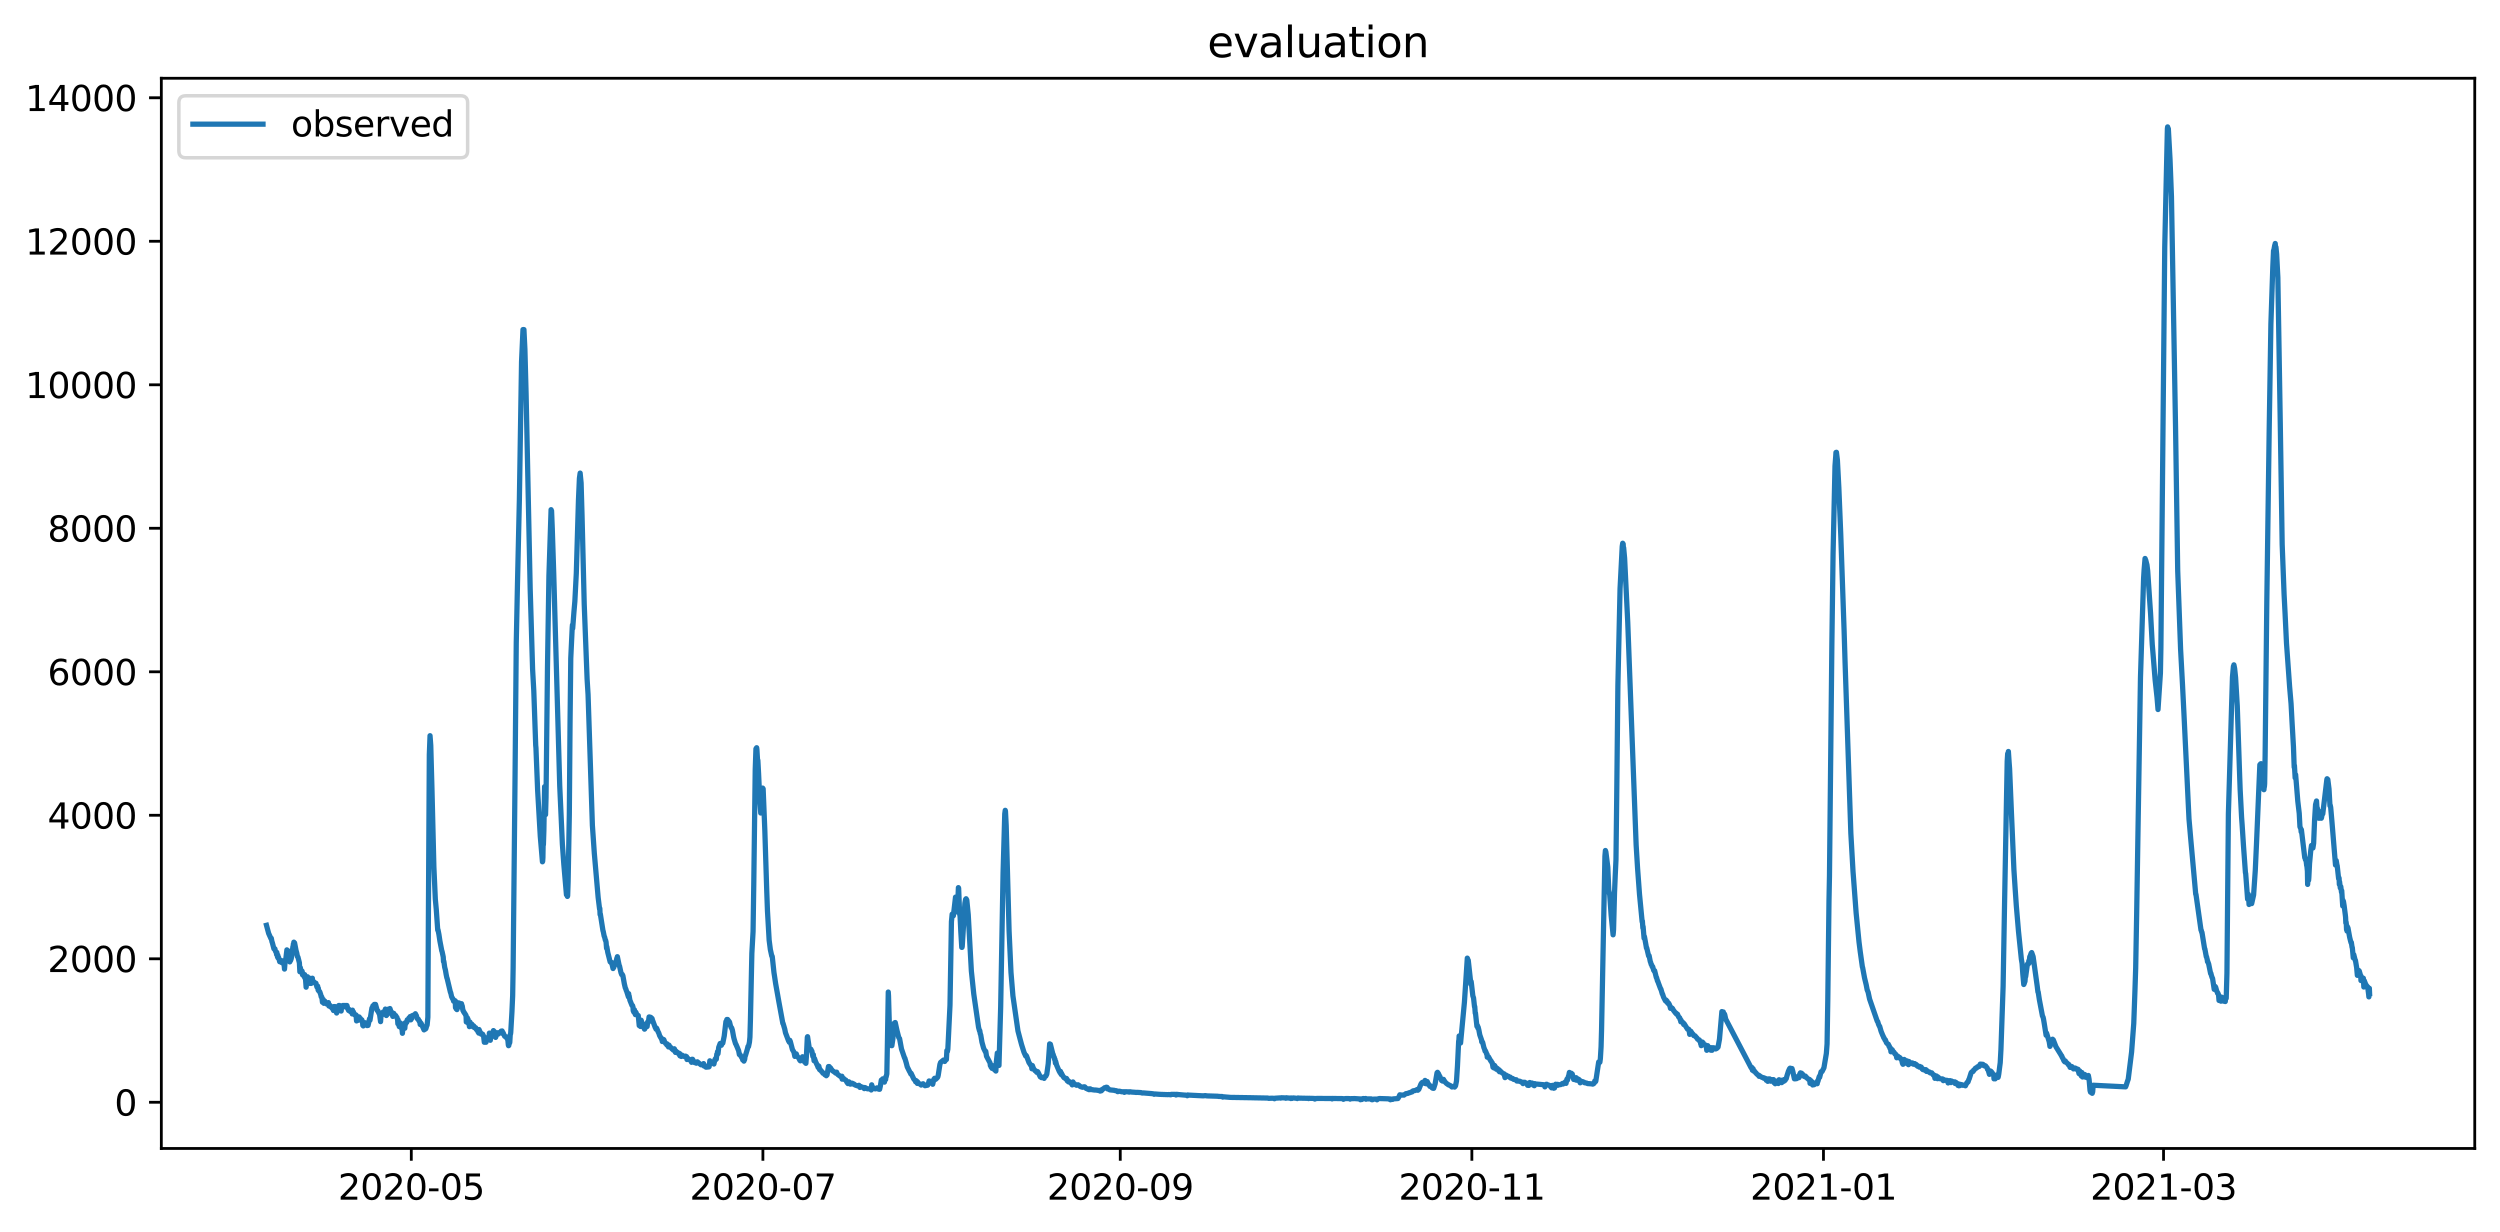 <?xml version="1.0" encoding="utf-8" standalone="no"?>
<!DOCTYPE svg PUBLIC "-//W3C//DTD SVG 1.1//EN"
  "http://www.w3.org/Graphics/SVG/1.1/DTD/svg11.dtd">
<svg xmlns:xlink="http://www.w3.org/1999/xlink" width="713.023pt" height="351.436pt" viewBox="0 0 713.023 351.436" xmlns="http://www.w3.org/2000/svg" version="1.1">
 <defs>
  <style type="text/css">*{stroke-linejoin: round; stroke-linecap: butt}</style>
 </defs>
 <g id="figure_1">
  <g id="patch_1">
   <path d="M 0 351.436 
L 713.023 351.436 
L 713.023 0 
L 0 0 
z
" style="fill: #ffffff"/>
  </g>
  <g id="axes_1">
   <g id="patch_2">
    <path d="M 46.013 327.558 
L 705.822 327.558 
L 705.822 22.318 
L 46.013 22.318 
z
" style="fill: #ffffff"/>
   </g>
   <g id="matplotlib.axis_1">
    <g id="xtick_1">
     <g id="line2d_1">
      <defs>
       <path id="m34ace98d93" d="M 0 0 
L 0 3.5 
" style="stroke: #000000; stroke-width: 0.8"/>
      </defs>
      <g>
       <use xlink:href="#m34ace98d93" x="117.307" y="327.558" style="stroke: #000000; stroke-width: 0.8"/>
      </g>
     </g>
     <g id="text_1">
      <!-- 2020-05 -->
      <g transform="translate(96.416 342.157) scale(0.1 -0.1)">
       <defs>
        <path id="DejaVuSans-32" d="M 1228 531 
L 3431 531 
L 3431 0 
L 469 0 
L 469 531 
Q 828 903 1448 1529 
Q 2069 2156 2228 2338 
Q 2531 2678 2651 2914 
Q 2772 3150 2772 3378 
Q 2772 3750 2511 3984 
Q 2250 4219 1831 4219 
Q 1534 4219 1204 4116 
Q 875 4013 500 3803 
L 500 4441 
Q 881 4594 1212 4672 
Q 1544 4750 1819 4750 
Q 2544 4750 2975 4387 
Q 3406 4025 3406 3419 
Q 3406 3131 3298 2873 
Q 3191 2616 2906 2266 
Q 2828 2175 2409 1742 
Q 1991 1309 1228 531 
z
" transform="scale(0.016)"/>
        <path id="DejaVuSans-30" d="M 2034 4250 
Q 1547 4250 1301 3770 
Q 1056 3291 1056 2328 
Q 1056 1369 1301 889 
Q 1547 409 2034 409 
Q 2525 409 2770 889 
Q 3016 1369 3016 2328 
Q 3016 3291 2770 3770 
Q 2525 4250 2034 4250 
z
M 2034 4750 
Q 2819 4750 3233 4129 
Q 3647 3509 3647 2328 
Q 3647 1150 3233 529 
Q 2819 -91 2034 -91 
Q 1250 -91 836 529 
Q 422 1150 422 2328 
Q 422 3509 836 4129 
Q 1250 4750 2034 4750 
z
" transform="scale(0.016)"/>
        <path id="DejaVuSans-2d" d="M 313 2009 
L 1997 2009 
L 1997 1497 
L 313 1497 
L 313 2009 
z
" transform="scale(0.016)"/>
        <path id="DejaVuSans-35" d="M 691 4666 
L 3169 4666 
L 3169 4134 
L 1269 4134 
L 1269 2991 
Q 1406 3038 1543 3061 
Q 1681 3084 1819 3084 
Q 2600 3084 3056 2656 
Q 3513 2228 3513 1497 
Q 3513 744 3044 326 
Q 2575 -91 1722 -91 
Q 1428 -91 1123 -41 
Q 819 9 494 109 
L 494 744 
Q 775 591 1075 516 
Q 1375 441 1709 441 
Q 2250 441 2565 725 
Q 2881 1009 2881 1497 
Q 2881 1984 2565 2268 
Q 2250 2553 1709 2553 
Q 1456 2553 1204 2497 
Q 953 2441 691 2322 
L 691 4666 
z
" transform="scale(0.016)"/>
       </defs>
       <use xlink:href="#DejaVuSans-32"/>
       <use xlink:href="#DejaVuSans-30" x="63.623"/>
       <use xlink:href="#DejaVuSans-32" x="127.246"/>
       <use xlink:href="#DejaVuSans-30" x="190.869"/>
       <use xlink:href="#DejaVuSans-2d" x="254.492"/>
       <use xlink:href="#DejaVuSans-30" x="290.576"/>
       <use xlink:href="#DejaVuSans-35" x="354.199"/>
      </g>
     </g>
    </g>
    <g id="xtick_2">
     <g id="line2d_2">
      <g>
       <use xlink:href="#m34ace98d93" x="217.587" y="327.558" style="stroke: #000000; stroke-width: 0.8"/>
      </g>
     </g>
     <g id="text_2">
      <!-- 2020-07 -->
      <g transform="translate(196.696 342.157) scale(0.1 -0.1)">
       <defs>
        <path id="DejaVuSans-37" d="M 525 4666 
L 3525 4666 
L 3525 4397 
L 1831 0 
L 1172 0 
L 2766 4134 
L 525 4134 
L 525 4666 
z
" transform="scale(0.016)"/>
       </defs>
       <use xlink:href="#DejaVuSans-32"/>
       <use xlink:href="#DejaVuSans-30" x="63.623"/>
       <use xlink:href="#DejaVuSans-32" x="127.246"/>
       <use xlink:href="#DejaVuSans-30" x="190.869"/>
       <use xlink:href="#DejaVuSans-2d" x="254.492"/>
       <use xlink:href="#DejaVuSans-30" x="290.576"/>
       <use xlink:href="#DejaVuSans-37" x="354.199"/>
      </g>
     </g>
    </g>
    <g id="xtick_3">
     <g id="line2d_3">
      <g>
       <use xlink:href="#m34ace98d93" x="319.51" y="327.558" style="stroke: #000000; stroke-width: 0.8"/>
      </g>
     </g>
     <g id="text_3">
      <!-- 2020-09 -->
      <g transform="translate(298.619 342.157) scale(0.1 -0.1)">
       <defs>
        <path id="DejaVuSans-39" d="M 703 97 
L 703 672 
Q 941 559 1184 500 
Q 1428 441 1663 441 
Q 2288 441 2617 861 
Q 2947 1281 2994 2138 
Q 2813 1869 2534 1725 
Q 2256 1581 1919 1581 
Q 1219 1581 811 2004 
Q 403 2428 403 3163 
Q 403 3881 828 4315 
Q 1253 4750 1959 4750 
Q 2769 4750 3195 4129 
Q 3622 3509 3622 2328 
Q 3622 1225 3098 567 
Q 2575 -91 1691 -91 
Q 1453 -91 1209 -44 
Q 966 3 703 97 
z
M 1959 2075 
Q 2384 2075 2632 2365 
Q 2881 2656 2881 3163 
Q 2881 3666 2632 3958 
Q 2384 4250 1959 4250 
Q 1534 4250 1286 3958 
Q 1038 3666 1038 3163 
Q 1038 2656 1286 2365 
Q 1534 2075 1959 2075 
z
" transform="scale(0.016)"/>
       </defs>
       <use xlink:href="#DejaVuSans-32"/>
       <use xlink:href="#DejaVuSans-30" x="63.623"/>
       <use xlink:href="#DejaVuSans-32" x="127.246"/>
       <use xlink:href="#DejaVuSans-30" x="190.869"/>
       <use xlink:href="#DejaVuSans-2d" x="254.492"/>
       <use xlink:href="#DejaVuSans-30" x="290.576"/>
       <use xlink:href="#DejaVuSans-39" x="354.199"/>
      </g>
     </g>
    </g>
    <g id="xtick_4">
     <g id="line2d_4">
      <g>
       <use xlink:href="#m34ace98d93" x="419.79" y="327.558" style="stroke: #000000; stroke-width: 0.8"/>
      </g>
     </g>
     <g id="text_4">
      <!-- 2020-11 -->
      <g transform="translate(398.898 342.157) scale(0.1 -0.1)">
       <defs>
        <path id="DejaVuSans-31" d="M 794 531 
L 1825 531 
L 1825 4091 
L 703 3866 
L 703 4441 
L 1819 4666 
L 2450 4666 
L 2450 531 
L 3481 531 
L 3481 0 
L 794 0 
L 794 531 
z
" transform="scale(0.016)"/>
       </defs>
       <use xlink:href="#DejaVuSans-32"/>
       <use xlink:href="#DejaVuSans-30" x="63.623"/>
       <use xlink:href="#DejaVuSans-32" x="127.246"/>
       <use xlink:href="#DejaVuSans-30" x="190.869"/>
       <use xlink:href="#DejaVuSans-2d" x="254.492"/>
       <use xlink:href="#DejaVuSans-31" x="290.576"/>
       <use xlink:href="#DejaVuSans-31" x="354.199"/>
      </g>
     </g>
    </g>
    <g id="xtick_5">
     <g id="line2d_5">
      <g>
       <use xlink:href="#m34ace98d93" x="520.069" y="327.558" style="stroke: #000000; stroke-width: 0.8"/>
      </g>
     </g>
     <g id="text_5">
      <!-- 2021-01 -->
      <g transform="translate(499.178 342.157) scale(0.1 -0.1)">
       <use xlink:href="#DejaVuSans-32"/>
       <use xlink:href="#DejaVuSans-30" x="63.623"/>
       <use xlink:href="#DejaVuSans-32" x="127.246"/>
       <use xlink:href="#DejaVuSans-31" x="190.869"/>
       <use xlink:href="#DejaVuSans-2d" x="254.492"/>
       <use xlink:href="#DejaVuSans-30" x="290.576"/>
       <use xlink:href="#DejaVuSans-31" x="354.199"/>
      </g>
     </g>
    </g>
    <g id="xtick_6">
     <g id="line2d_6">
      <g>
       <use xlink:href="#m34ace98d93" x="617.061" y="327.558" style="stroke: #000000; stroke-width: 0.8"/>
      </g>
     </g>
     <g id="text_6">
      <!-- 2021-03 -->
      <g transform="translate(596.169 342.157) scale(0.1 -0.1)">
       <defs>
        <path id="DejaVuSans-33" d="M 2597 2516 
Q 3050 2419 3304 2112 
Q 3559 1806 3559 1356 
Q 3559 666 3084 287 
Q 2609 -91 1734 -91 
Q 1441 -91 1130 -33 
Q 819 25 488 141 
L 488 750 
Q 750 597 1062 519 
Q 1375 441 1716 441 
Q 2309 441 2620 675 
Q 2931 909 2931 1356 
Q 2931 1769 2642 2001 
Q 2353 2234 1838 2234 
L 1294 2234 
L 1294 2753 
L 1863 2753 
Q 2328 2753 2575 2939 
Q 2822 3125 2822 3475 
Q 2822 3834 2567 4026 
Q 2313 4219 1838 4219 
Q 1578 4219 1281 4162 
Q 984 4106 628 3988 
L 628 4550 
Q 988 4650 1302 4700 
Q 1616 4750 1894 4750 
Q 2613 4750 3031 4423 
Q 3450 4097 3450 3541 
Q 3450 3153 3228 2886 
Q 3006 2619 2597 2516 
z
" transform="scale(0.016)"/>
       </defs>
       <use xlink:href="#DejaVuSans-32"/>
       <use xlink:href="#DejaVuSans-30" x="63.623"/>
       <use xlink:href="#DejaVuSans-32" x="127.246"/>
       <use xlink:href="#DejaVuSans-31" x="190.869"/>
       <use xlink:href="#DejaVuSans-2d" x="254.492"/>
       <use xlink:href="#DejaVuSans-30" x="290.576"/>
       <use xlink:href="#DejaVuSans-33" x="354.199"/>
      </g>
     </g>
    </g>
   </g>
   <g id="matplotlib.axis_2">
    <g id="ytick_1">
     <g id="line2d_7">
      <defs>
       <path id="m598fb00b0d" d="M 0 0 
L -3.5 0 
" style="stroke: #000000; stroke-width: 0.8"/>
      </defs>
      <g>
       <use xlink:href="#m598fb00b0d" x="46.013" y="314.379" style="stroke: #000000; stroke-width: 0.8"/>
      </g>
     </g>
     <g id="text_7">
      <!-- 0 -->
      <g transform="translate(32.65 318.179) scale(0.1 -0.1)">
       <use xlink:href="#DejaVuSans-30"/>
      </g>
     </g>
    </g>
    <g id="ytick_2">
     <g id="line2d_8">
      <g>
       <use xlink:href="#m598fb00b0d" x="46.013" y="273.451" style="stroke: #000000; stroke-width: 0.8"/>
      </g>
     </g>
     <g id="text_8">
      <!-- 2000 -->
      <g transform="translate(13.562 277.251) scale(0.1 -0.1)">
       <use xlink:href="#DejaVuSans-32"/>
       <use xlink:href="#DejaVuSans-30" x="63.623"/>
       <use xlink:href="#DejaVuSans-30" x="127.246"/>
       <use xlink:href="#DejaVuSans-30" x="190.869"/>
      </g>
     </g>
    </g>
    <g id="ytick_3">
     <g id="line2d_9">
      <g>
       <use xlink:href="#m598fb00b0d" x="46.013" y="232.524" style="stroke: #000000; stroke-width: 0.8"/>
      </g>
     </g>
     <g id="text_9">
      <!-- 4000 -->
      <g transform="translate(13.562 236.323) scale(0.1 -0.1)">
       <defs>
        <path id="DejaVuSans-34" d="M 2419 4116 
L 825 1625 
L 2419 1625 
L 2419 4116 
z
M 2253 4666 
L 3047 4666 
L 3047 1625 
L 3713 1625 
L 3713 1100 
L 3047 1100 
L 3047 0 
L 2419 0 
L 2419 1100 
L 313 1100 
L 313 1709 
L 2253 4666 
z
" transform="scale(0.016)"/>
       </defs>
       <use xlink:href="#DejaVuSans-34"/>
       <use xlink:href="#DejaVuSans-30" x="63.623"/>
       <use xlink:href="#DejaVuSans-30" x="127.246"/>
       <use xlink:href="#DejaVuSans-30" x="190.869"/>
      </g>
     </g>
    </g>
    <g id="ytick_4">
     <g id="line2d_10">
      <g>
       <use xlink:href="#m598fb00b0d" x="46.013" y="191.596" style="stroke: #000000; stroke-width: 0.8"/>
      </g>
     </g>
     <g id="text_10">
      <!-- 6000 -->
      <g transform="translate(13.562 195.395) scale(0.1 -0.1)">
       <defs>
        <path id="DejaVuSans-36" d="M 2113 2584 
Q 1688 2584 1439 2293 
Q 1191 2003 1191 1497 
Q 1191 994 1439 701 
Q 1688 409 2113 409 
Q 2538 409 2786 701 
Q 3034 994 3034 1497 
Q 3034 2003 2786 2293 
Q 2538 2584 2113 2584 
z
M 3366 4563 
L 3366 3988 
Q 3128 4100 2886 4159 
Q 2644 4219 2406 4219 
Q 1781 4219 1451 3797 
Q 1122 3375 1075 2522 
Q 1259 2794 1537 2939 
Q 1816 3084 2150 3084 
Q 2853 3084 3261 2657 
Q 3669 2231 3669 1497 
Q 3669 778 3244 343 
Q 2819 -91 2113 -91 
Q 1303 -91 875 529 
Q 447 1150 447 2328 
Q 447 3434 972 4092 
Q 1497 4750 2381 4750 
Q 2619 4750 2861 4703 
Q 3103 4656 3366 4563 
z
" transform="scale(0.016)"/>
       </defs>
       <use xlink:href="#DejaVuSans-36"/>
       <use xlink:href="#DejaVuSans-30" x="63.623"/>
       <use xlink:href="#DejaVuSans-30" x="127.246"/>
       <use xlink:href="#DejaVuSans-30" x="190.869"/>
      </g>
     </g>
    </g>
    <g id="ytick_5">
     <g id="line2d_11">
      <g>
       <use xlink:href="#m598fb00b0d" x="46.013" y="150.668" style="stroke: #000000; stroke-width: 0.8"/>
      </g>
     </g>
     <g id="text_11">
      <!-- 8000 -->
      <g transform="translate(13.562 154.467) scale(0.1 -0.1)">
       <defs>
        <path id="DejaVuSans-38" d="M 2034 2216 
Q 1584 2216 1326 1975 
Q 1069 1734 1069 1313 
Q 1069 891 1326 650 
Q 1584 409 2034 409 
Q 2484 409 2743 651 
Q 3003 894 3003 1313 
Q 3003 1734 2745 1975 
Q 2488 2216 2034 2216 
z
M 1403 2484 
Q 997 2584 770 2862 
Q 544 3141 544 3541 
Q 544 4100 942 4425 
Q 1341 4750 2034 4750 
Q 2731 4750 3128 4425 
Q 3525 4100 3525 3541 
Q 3525 3141 3298 2862 
Q 3072 2584 2669 2484 
Q 3125 2378 3379 2068 
Q 3634 1759 3634 1313 
Q 3634 634 3220 271 
Q 2806 -91 2034 -91 
Q 1263 -91 848 271 
Q 434 634 434 1313 
Q 434 1759 690 2068 
Q 947 2378 1403 2484 
z
M 1172 3481 
Q 1172 3119 1398 2916 
Q 1625 2713 2034 2713 
Q 2441 2713 2670 2916 
Q 2900 3119 2900 3481 
Q 2900 3844 2670 4047 
Q 2441 4250 2034 4250 
Q 1625 4250 1398 4047 
Q 1172 3844 1172 3481 
z
" transform="scale(0.016)"/>
       </defs>
       <use xlink:href="#DejaVuSans-38"/>
       <use xlink:href="#DejaVuSans-30" x="63.623"/>
       <use xlink:href="#DejaVuSans-30" x="127.246"/>
       <use xlink:href="#DejaVuSans-30" x="190.869"/>
      </g>
     </g>
    </g>
    <g id="ytick_6">
     <g id="line2d_12">
      <g>
       <use xlink:href="#m598fb00b0d" x="46.013" y="109.74" style="stroke: #000000; stroke-width: 0.8"/>
      </g>
     </g>
     <g id="text_12">
      <!-- 10000 -->
      <g transform="translate(7.2 113.539) scale(0.1 -0.1)">
       <use xlink:href="#DejaVuSans-31"/>
       <use xlink:href="#DejaVuSans-30" x="63.623"/>
       <use xlink:href="#DejaVuSans-30" x="127.246"/>
       <use xlink:href="#DejaVuSans-30" x="190.869"/>
       <use xlink:href="#DejaVuSans-30" x="254.492"/>
      </g>
     </g>
    </g>
    <g id="ytick_7">
     <g id="line2d_13">
      <g>
       <use xlink:href="#m598fb00b0d" x="46.013" y="68.812" style="stroke: #000000; stroke-width: 0.8"/>
      </g>
     </g>
     <g id="text_13">
      <!-- 12000 -->
      <g transform="translate(7.2 72.611) scale(0.1 -0.1)">
       <use xlink:href="#DejaVuSans-31"/>
       <use xlink:href="#DejaVuSans-32" x="63.623"/>
       <use xlink:href="#DejaVuSans-30" x="127.246"/>
       <use xlink:href="#DejaVuSans-30" x="190.869"/>
       <use xlink:href="#DejaVuSans-30" x="254.492"/>
      </g>
     </g>
    </g>
    <g id="ytick_8">
     <g id="line2d_14">
      <g>
       <use xlink:href="#m598fb00b0d" x="46.013" y="27.884" style="stroke: #000000; stroke-width: 0.8"/>
      </g>
     </g>
     <g id="text_14">
      <!-- 14000 -->
      <g transform="translate(7.2 31.684) scale(0.1 -0.1)">
       <use xlink:href="#DejaVuSans-31"/>
       <use xlink:href="#DejaVuSans-34" x="63.623"/>
       <use xlink:href="#DejaVuSans-30" x="127.246"/>
       <use xlink:href="#DejaVuSans-30" x="190.869"/>
       <use xlink:href="#DejaVuSans-30" x="254.492"/>
      </g>
     </g>
    </g>
   </g>
   <g id="line2d_15">
    <path d="M 76.004 263.905 
L 76.62 266.207 
L 77.305 267.742 
L 77.374 267.589 
L 77.579 268.663 
L 77.648 268.765 
L 78.127 270.607 
L 78.401 270.607 
L 78.538 271.221 
L 78.744 271.63 
L 78.812 271.528 
L 78.881 272.244 
L 78.949 271.63 
L 79.155 272.96 
L 79.223 272.398 
L 79.292 273.216 
L 79.36 273.063 
L 79.429 272.96 
L 79.771 274.291 
L 80.045 273.881 
L 80.251 274.495 
L 80.456 274.495 
L 80.662 274.035 
L 80.867 274.802 
L 81.073 275.518 
L 81.141 276.388 
L 81.347 273.881 
L 81.415 274.342 
L 81.826 270.914 
L 81.895 271.528 
L 82.032 272.551 
L 82.1 272.295 
L 82.169 271.272 
L 82.237 271.988 
L 82.374 271.272 
L 82.511 273.216 
L 82.58 272.551 
L 82.648 274.342 
L 82.717 273.063 
L 82.785 273.472 
L 82.854 273.984 
L 83.059 273.421 
L 83.265 272.244 
L 83.539 269.993 
L 83.607 269.993 
L 83.676 269.226 
L 83.744 269.84 
L 83.813 268.714 
L 83.881 269.021 
L 83.95 269.635 
L 84.018 268.919 
L 84.429 271.067 
L 84.634 271.784 
L 84.84 272.858 
L 84.977 272.96 
L 85.388 274.597 
L 85.525 277.155 
L 85.662 275.979 
L 85.867 277.155 
L 86.004 276.849 
L 86.073 277.36 
L 86.141 276.951 
L 86.21 277.207 
L 86.278 278.025 
L 86.347 277.565 
L 86.415 278.025 
L 86.484 277.872 
L 86.621 277.974 
L 86.689 277.974 
L 86.758 278.588 
L 86.826 278.434 
L 86.895 277.974 
L 86.963 278.946 
L 87.032 278.793 
L 87.1 278.793 
L 87.306 281.555 
L 87.717 278.588 
L 87.785 278.997 
L 88.333 278.997 
L 88.402 280.481 
L 88.47 280.276 
L 88.539 280.481 
L 88.676 280.123 
L 88.744 280.481 
L 88.813 279.151 
L 88.881 279.509 
L 88.95 279.56 
L 89.018 279.969 
L 89.087 278.997 
L 89.155 279.918 
L 89.224 279.713 
L 89.498 280.02 
L 89.635 280.123 
L 89.909 280.43 
L 90.114 280.43 
L 90.251 281.044 
L 90.32 281.095 
L 90.388 281.504 
L 90.457 281.453 
L 90.594 281.248 
L 90.731 282.374 
L 90.799 281.862 
L 90.868 282.578 
L 90.936 282.476 
L 91.005 282.578 
L 91.142 282.885 
L 91.21 282.885 
L 91.484 283.704 
L 91.621 284.318 
L 91.758 284.318 
L 91.827 284.625 
L 91.964 285.853 
L 92.169 285.034 
L 92.375 286.16 
L 92.443 285.648 
L 92.512 285.955 
L 92.649 285.546 
L 92.854 285.955 
L 92.923 285.955 
L 93.128 286.262 
L 93.197 286.364 
L 93.265 286.16 
L 93.402 286.364 
L 93.608 286.262 
L 93.676 285.955 
L 93.813 286.927 
L 93.882 286.722 
L 93.95 286.671 
L 94.087 286.774 
L 94.156 286.774 
L 94.293 287.183 
L 94.567 287.183 
L 94.772 287.643 
L 94.909 287.49 
L 95.114 288.206 
L 95.183 288.104 
L 95.251 287.08 
L 95.32 287.132 
L 95.388 287.694 
L 95.525 287.08 
L 95.594 287.848 
L 95.662 287.49 
L 95.799 287.183 
L 95.868 287.336 
L 96.005 288.922 
L 96.073 288.769 
L 96.142 288.615 
L 96.347 287.08 
L 96.621 286.774 
L 96.827 286.774 
L 96.964 287.387 
L 97.032 286.876 
L 97.101 287.132 
L 97.238 288.257 
L 97.306 288.359 
L 97.443 286.876 
L 97.512 286.978 
L 97.58 286.876 
L 97.649 286.978 
L 97.786 286.774 
L 97.854 286.876 
L 97.991 286.774 
L 98.265 286.774 
L 98.334 287.029 
L 98.402 286.876 
L 98.471 286.774 
L 98.539 286.876 
L 98.608 287.234 
L 98.676 287.132 
L 98.745 286.774 
L 98.813 286.876 
L 98.882 286.978 
L 98.95 286.774 
L 99.224 287.797 
L 99.43 288.206 
L 99.498 288.104 
L 99.567 287.899 
L 99.704 288.206 
L 99.841 288.206 
L 99.909 288.513 
L 99.978 288.206 
L 100.046 288.308 
L 100.183 288.206 
L 100.389 288.206 
L 100.457 289.178 
L 100.526 288.104 
L 100.594 288.411 
L 100.663 288.871 
L 100.731 288.718 
L 100.8 288.615 
L 100.937 289.229 
L 101.005 289.025 
L 101.142 289.434 
L 101.553 289.485 
L 101.69 291.173 
L 101.827 290.713 
L 101.896 291.071 
L 101.964 290.201 
L 102.033 290.559 
L 102.17 290.815 
L 102.238 289.997 
L 102.307 290.969 
L 102.375 290.559 
L 102.444 290.048 
L 102.512 290.252 
L 102.649 290.662 
L 102.786 290.457 
L 102.992 290.866 
L 103.197 290.866 
L 103.403 291.48 
L 103.471 292.452 
L 103.54 292.248 
L 103.608 292.606 
L 103.677 291.941 
L 103.745 292.196 
L 103.814 292.299 
L 103.951 292.145 
L 104.088 291.685 
L 104.225 292.094 
L 104.499 292.196 
L 104.704 292.503 
L 104.978 292.452 
L 105.389 290.559 
L 105.458 290.866 
L 105.526 290.969 
L 106.074 287.49 
L 106.142 287.797 
L 106.348 286.876 
L 106.485 286.774 
L 106.553 286.774 
L 106.622 287.029 
L 106.759 286.467 
L 107.101 286.467 
L 107.581 288.206 
L 107.786 288.308 
L 107.992 288.82 
L 108.266 289.383 
L 108.54 291.378 
L 108.677 289.485 
L 108.814 288.922 
L 109.019 289.434 
L 109.293 288.615 
L 109.362 288.615 
L 109.567 289.229 
L 109.704 288.666 
L 109.773 289.178 
L 109.841 288.871 
L 109.91 287.797 
L 109.978 287.848 
L 110.184 289.638 
L 110.252 288.769 
L 110.321 289.485 
L 110.458 288.206 
L 110.526 288.257 
L 110.663 288.462 
L 110.8 287.797 
L 111.074 287.797 
L 111.211 287.643 
L 111.622 288.82 
L 111.691 289.229 
L 111.759 288.718 
L 111.828 289.434 
L 111.896 288.871 
L 112.033 289.894 
L 112.102 289.076 
L 112.17 289.485 
L 112.307 289.025 
L 112.513 289.434 
L 112.65 289.536 
L 112.787 289.638 
L 112.855 289.638 
L 113.061 290.048 
L 113.198 290.15 
L 113.403 290.866 
L 113.472 291.992 
L 113.54 290.866 
L 113.609 291.276 
L 113.814 292.606 
L 113.883 292.81 
L 114.02 291.685 
L 114.157 292.145 
L 114.225 291.787 
L 114.362 292.35 
L 114.431 292.196 
L 114.499 293.271 
L 114.568 292.606 
L 114.773 294.703 
L 114.979 292.299 
L 115.047 292.094 
L 115.253 292.299 
L 115.39 292.35 
L 115.458 293.271 
L 115.595 291.685 
L 115.664 292.094 
L 115.732 291.889 
L 115.869 291.685 
L 116.006 291.583 
L 116.143 290.866 
L 116.212 290.969 
L 116.349 290.866 
L 116.417 290.866 
L 116.623 290.355 
L 116.691 290.764 
L 116.965 289.945 
L 117.034 290.866 
L 117.102 290.662 
L 117.17 290.866 
L 117.307 290.252 
L 117.376 290.559 
L 117.444 289.741 
L 117.513 289.843 
L 117.65 289.638 
L 117.924 289.536 
L 118.129 289.69 
L 118.472 289.127 
L 118.609 289.434 
L 118.746 289.638 
L 118.951 290.457 
L 119.02 290.457 
L 119.225 290.764 
L 119.294 290.662 
L 119.568 291.276 
L 119.705 291.276 
L 119.842 292.196 
L 119.91 291.787 
L 119.979 292.248 
L 120.047 291.787 
L 120.116 291.889 
L 120.938 293.731 
L 121.075 293.117 
L 121.28 293.527 
L 121.417 293.424 
L 121.486 293.322 
L 121.691 292.555 
L 121.76 292.503 
L 121.828 292.299 
L 122.034 290.099 
L 122.171 263.445 
L 122.445 215.252 
L 122.65 209.829 
L 122.856 212.592 
L 123.198 224.972 
L 123.746 247.278 
L 124.157 256.436 
L 124.431 259.403 
L 124.842 265.286 
L 124.911 265.133 
L 125.185 266.514 
L 125.459 268.356 
L 126.007 271.221 
L 126.075 271.323 
L 126.418 272.96 
L 126.486 274.239 
L 126.555 274.086 
L 126.623 274.393 
L 126.829 275.876 
L 127.034 276.644 
L 127.24 277.872 
L 127.445 278.895 
L 127.514 278.997 
L 128.472 283.039 
L 128.541 283.09 
L 128.815 284.318 
L 128.883 284.42 
L 129.02 284.727 
L 129.089 284.727 
L 129.226 285.136 
L 129.294 285.136 
L 129.363 285.546 
L 129.5 285.239 
L 129.774 285.546 
L 129.842 285.443 
L 129.911 287.387 
L 129.979 286.262 
L 130.116 287.746 
L 130.185 287.541 
L 130.322 287.95 
L 130.39 287.592 
L 130.459 285.955 
L 130.527 286.262 
L 130.664 286.364 
L 130.801 286.16 
L 130.938 286.057 
L 131.075 286.364 
L 131.281 286.364 
L 131.349 286.722 
L 131.486 286.262 
L 131.555 286.722 
L 131.623 286.262 
L 131.692 286.569 
L 131.76 287.439 
L 131.829 286.876 
L 132.034 288.206 
L 132.103 288.206 
L 132.24 288.615 
L 132.308 288.615 
L 132.514 289.025 
L 132.582 289.025 
L 132.788 289.485 
L 132.856 289.485 
L 132.925 289.69 
L 132.993 291.48 
L 133.062 290.559 
L 133.13 290.764 
L 133.199 290.662 
L 133.267 290.252 
L 133.336 290.457 
L 133.404 291.276 
L 133.473 290.662 
L 133.61 291.941 
L 133.678 291.378 
L 133.747 291.583 
L 133.884 292.81 
L 134.021 291.48 
L 134.089 291.685 
L 134.432 292.094 
L 134.569 292.094 
L 134.774 292.452 
L 134.911 292.862 
L 135.048 292.555 
L 135.185 292.708 
L 135.322 293.117 
L 135.665 293.117 
L 135.87 293.629 
L 136.007 293.629 
L 136.144 293.936 
L 136.281 293.629 
L 136.35 294.345 
L 136.418 293.987 
L 136.487 293.885 
L 136.555 294.652 
L 136.624 293.629 
L 136.692 293.936 
L 136.761 293.936 
L 136.966 294.499 
L 137.103 294.55 
L 137.24 294.959 
L 137.651 294.959 
L 137.925 295.522 
L 138.131 297.261 
L 138.199 297.261 
L 138.268 296.903 
L 138.336 297.21 
L 138.405 296.954 
L 138.473 297.261 
L 138.542 297.108 
L 138.61 297.261 
L 138.747 296.596 
L 138.816 295.982 
L 138.884 296.392 
L 138.953 296.34 
L 139.021 296.289 
L 139.089 296.443 
L 139.158 296.34 
L 139.5 295.573 
L 139.569 294.652 
L 139.706 296.545 
L 139.774 295.624 
L 139.843 296.699 
L 139.911 296.085 
L 139.98 295.522 
L 140.048 295.573 
L 140.117 295.778 
L 140.733 293.936 
L 140.802 294.038 
L 140.939 294.141 
L 141.007 294.243 
L 141.076 294.55 
L 141.144 295.624 
L 141.213 294.908 
L 141.281 295.317 
L 141.35 295.88 
L 141.418 295.726 
L 141.555 294.55 
L 141.624 294.754 
L 141.761 294.55 
L 141.829 294.55 
L 142.035 294.959 
L 142.172 294.55 
L 142.651 294.499 
L 142.788 294.345 
L 142.857 294.447 
L 142.925 294.089 
L 142.994 294.652 
L 143.199 294.038 
L 143.405 294.447 
L 143.542 294.652 
L 143.747 295.164 
L 143.953 295.573 
L 144.295 295.675 
L 144.432 295.982 
L 144.569 296.085 
L 144.843 296.596 
L 144.98 298.029 
L 145.049 298.244 
L 145.117 298.182 
L 145.254 296.954 
L 145.323 297.517 
L 145.391 297.312 
L 145.528 295.061 
L 145.597 294.959 
L 145.665 294.499 
L 146.008 288.615 
L 146.213 284.011 
L 146.35 276.081 
L 146.898 221.289 
L 147.241 183.328 
L 147.583 166.804 
L 148.131 142.503 
L 148.748 103.212 
L 149.159 94.003 
L 149.433 94.003 
L 149.707 99.631 
L 150.049 112.421 
L 151.213 167.98 
L 151.487 176.985 
L 151.898 190.849 
L 152.241 197.039 
L 152.789 212.592 
L 152.857 213.308 
L 153.337 225.382 
L 154.09 238.479 
L 154.707 245.794 
L 154.775 245.641 
L 154.844 244.567 
L 154.912 240.525 
L 154.981 240.934 
L 155.118 236.842 
L 155.323 224.359 
L 155.392 225.177 
L 155.597 232.339 
L 155.734 227.377 
L 156.145 190.44 
L 156.556 164.246 
L 157.173 145.368 
L 157.241 146.186 
L 157.31 145.675 
L 157.515 150.791 
L 157.926 163.529 
L 159.639 224.103 
L 160.392 240.73 
L 160.803 246.46 
L 161.556 255.208 
L 161.625 255.003 
L 161.83 255.668 
L 161.899 255.515 
L 162.036 251.371 
L 162.378 232.186 
L 162.584 206.094 
L 162.789 187.728 
L 163.2 179.031 
L 163.269 178.212 
L 163.337 179.236 
L 163.68 174.682 
L 163.954 171.51 
L 164.365 163.529 
L 164.981 142.656 
L 165.255 136.415 
L 165.461 134.931 
L 165.735 137.745 
L 166.009 147.261 
L 166.625 172.278 
L 167.447 193.663 
L 167.721 198.114 
L 168.954 235.409 
L 169.228 239.348 
L 169.502 243.339 
L 170.598 255.975 
L 171.009 259.301 
L 171.078 259.096 
L 171.146 260.835 
L 171.215 260.631 
L 171.968 265.44 
L 172.037 265.593 
L 172.31 266.975 
L 172.447 267.282 
L 172.653 268.151 
L 172.721 268.151 
L 172.858 268.714 
L 172.995 270.454 
L 173.064 269.993 
L 173.338 271.63 
L 174.023 274.342 
L 174.16 274.342 
L 174.297 274.597 
L 174.434 274.495 
L 174.845 276.235 
L 174.982 275.928 
L 175.05 275.928 
L 175.324 274.904 
L 175.393 274.904 
L 175.461 274.495 
L 175.53 274.802 
L 175.804 273.881 
L 175.941 273.267 
L 176.009 273.318 
L 176.078 272.858 
L 176.626 275.518 
L 176.694 275.518 
L 177.105 277.411 
L 177.311 277.974 
L 177.448 277.872 
L 177.653 278.281 
L 178.064 280.583 
L 178.338 281.76 
L 178.475 282.016 
L 178.612 282.476 
L 178.749 282.783 
L 179.229 284.318 
L 179.297 283.397 
L 179.366 284.318 
L 179.434 284.011 
L 179.64 285.239 
L 180.256 286.774 
L 180.393 286.774 
L 180.53 287.183 
L 180.599 288.257 
L 180.667 287.899 
L 180.736 288.615 
L 180.804 288.359 
L 180.873 288.308 
L 180.941 288.001 
L 181.078 289.076 
L 181.147 288.615 
L 181.215 289.383 
L 181.284 288.615 
L 181.352 288.82 
L 181.421 288.82 
L 181.626 289.434 
L 182.037 289.638 
L 182.311 292.503 
L 182.38 292.299 
L 182.517 292.606 
L 182.585 292.401 
L 182.654 292.759 
L 182.722 292.555 
L 182.859 290.969 
L 182.928 291.173 
L 183.27 292.862 
L 183.407 291.992 
L 183.475 292.043 
L 183.749 293.015 
L 183.818 293.527 
L 183.886 293.475 
L 184.092 292.81 
L 184.16 292.657 
L 184.229 292.862 
L 184.297 292.452 
L 184.366 292.862 
L 184.434 292.657 
L 184.503 292.81 
L 184.571 292.759 
L 184.708 291.48 
L 184.777 291.685 
L 184.914 291.583 
L 185.119 290.048 
L 185.256 290.048 
L 185.462 290.457 
L 185.53 290.457 
L 185.599 290.15 
L 185.873 291.173 
L 185.941 290.457 
L 186.01 290.559 
L 186.078 291.173 
L 186.147 291.071 
L 186.9 293.117 
L 186.969 293.117 
L 187.106 293.527 
L 187.243 293.22 
L 187.311 293.322 
L 187.791 294.499 
L 187.859 294.55 
L 188.133 295.368 
L 188.476 295.982 
L 188.544 295.982 
L 188.681 296.392 
L 188.818 296.392 
L 188.887 297.057 
L 188.955 296.392 
L 189.024 296.596 
L 189.092 296.852 
L 189.161 296.443 
L 189.229 296.75 
L 189.298 296.494 
L 189.366 296.596 
L 189.572 297.21 
L 189.709 297.312 
L 189.846 297.619 
L 190.051 297.722 
L 190.188 298.029 
L 190.257 297.722 
L 190.531 298.397 
L 190.599 298.08 
L 190.668 298.602 
L 190.805 298.08 
L 190.873 298.525 
L 190.942 298.346 
L 191.695 299.195 
L 191.832 299.272 
L 192.038 299.502 
L 192.312 299.118 
L 192.38 299.195 
L 192.586 300.014 
L 192.654 300.162 
L 192.791 299.789 
L 192.86 299.942 
L 192.997 300.096 
L 193.134 300.075 
L 193.339 300.382 
L 193.682 300.382 
L 193.819 300.95 
L 193.887 300.515 
L 193.956 301.16 
L 194.024 301.016 
L 194.093 300.725 
L 194.161 300.807 
L 194.298 301.303 
L 194.366 301.298 
L 194.572 300.955 
L 194.777 301.221 
L 195.12 301.221 
L 195.257 301.364 
L 195.394 301.221 
L 195.531 301.221 
L 195.736 301.569 
L 195.805 301.359 
L 195.942 302.188 
L 196.01 301.707 
L 196.079 301.774 
L 196.695 302.326 
L 197.175 302.393 
L 197.243 302.981 
L 197.38 302.111 
L 197.449 302.244 
L 197.517 302.111 
L 198.065 303.042 
L 198.271 303.104 
L 198.545 303.17 
L 198.613 303.237 
L 198.887 302.838 
L 199.915 303.682 
L 200.6 303.738 
L 200.668 303.349 
L 200.805 304.055 
L 200.874 303.743 
L 201.353 304.372 
L 202.175 304.291 
L 202.244 304.229 
L 202.312 303.871 
L 202.449 302.551 
L 202.792 303.283 
L 202.86 303.216 
L 203.066 303.017 
L 203.203 303.083 
L 203.545 302.751 
L 203.614 303.472 
L 203.682 303.14 
L 203.888 302.275 
L 203.956 302.081 
L 204.025 302.285 
L 204.093 301.871 
L 204.162 302.214 
L 204.23 302.014 
L 204.299 302.086 
L 204.436 300.679 
L 204.573 300.812 
L 204.641 299.942 
L 204.71 300.305 
L 204.778 300.525 
L 204.984 298.714 
L 205.394 297.619 
L 205.463 297.671 
L 205.6 297.568 
L 205.737 298.121 
L 205.942 297.619 
L 206.148 297.517 
L 206.559 295.471 
L 207.038 291.378 
L 207.175 291.224 
L 207.312 290.764 
L 207.381 290.764 
L 207.449 291.122 
L 207.518 290.764 
L 207.586 290.866 
L 208.066 291.48 
L 208.34 292.606 
L 208.408 292.708 
L 208.545 293.117 
L 208.682 293.168 
L 208.888 293.834 
L 209.23 295.726 
L 209.367 296.289 
L 209.778 297.671 
L 209.847 297.722 
L 210.326 298.842 
L 210.669 299.681 
L 210.874 300.776 
L 211.011 300.709 
L 211.628 301.763 
L 211.765 301.978 
L 211.833 302.311 
L 211.902 302.239 
L 212.039 302.244 
L 212.176 302.643 
L 212.244 302.444 
L 212.381 302.168 
L 212.518 301.119 
L 212.587 301.119 
L 213.135 299.287 
L 213.34 298.438 
L 213.477 298.515 
L 213.751 297.21 
L 213.888 295.778 
L 214.025 290.969 
L 214.436 271.886 
L 214.779 265.696 
L 214.984 252.036 
L 215.395 219.601 
L 215.601 213.564 
L 215.806 213.257 
L 215.875 213.768 
L 216.08 217.247 
L 216.149 216.838 
L 216.354 220.624 
L 216.696 228.042 
L 216.97 231.879 
L 217.176 230.293 
L 217.518 224.768 
L 217.587 224.972 
L 217.655 224.972 
L 218.135 236.842 
L 218.683 254.134 
L 218.888 259.812 
L 219.368 268.151 
L 219.71 270.812 
L 220.121 272.705 
L 220.19 272.653 
L 220.258 272.858 
L 220.738 277.36 
L 220.943 278.69 
L 221.217 280.532 
L 221.765 283.602 
L 222.108 285.546 
L 223.272 291.889 
L 223.341 291.889 
L 223.82 293.527 
L 224.026 294.55 
L 224.916 296.903 
L 224.985 297.005 
L 225.053 296.903 
L 225.122 297.261 
L 225.259 296.699 
L 225.327 297.312 
L 225.396 297.005 
L 226.012 299.359 
L 226.355 299.937 
L 226.423 300.024 
L 226.697 301.293 
L 226.834 300.669 
L 226.903 301.257 
L 226.971 301.047 
L 227.04 301.134 
L 227.108 300.576 
L 227.313 301.18 
L 227.793 301.743 
L 228.135 302.428 
L 228.272 302.561 
L 228.478 302.357 
L 228.546 302.428 
L 228.889 301.39 
L 229.505 302.94 
L 229.642 302.94 
L 229.779 303.206 
L 229.848 303.273 
L 229.985 301.446 
L 230.259 295.778 
L 230.327 295.675 
L 230.875 299.41 
L 231.012 299.257 
L 231.286 299.257 
L 231.492 299.85 
L 231.56 299.778 
L 231.834 301.303 
L 231.903 301.231 
L 231.971 300.802 
L 232.177 302.536 
L 232.314 301.922 
L 232.588 302.74 
L 232.999 303.636 
L 233.136 303.897 
L 233.341 304.454 
L 233.41 303.958 
L 233.478 304.516 
L 233.547 304.081 
L 233.752 305.058 
L 233.821 304.884 
L 233.889 305.176 
L 233.958 305.114 
L 234.369 305.641 
L 234.437 305.641 
L 234.711 306.091 
L 235.122 306.148 
L 235.191 306.204 
L 235.259 306.531 
L 235.328 306.26 
L 235.396 306.429 
L 235.465 306.644 
L 235.602 306.091 
L 235.67 306.813 
L 235.739 306.649 
L 235.807 306.429 
L 235.876 306.593 
L 236.287 304.188 
L 236.424 304.372 
L 236.492 304.188 
L 236.561 304.311 
L 236.629 304.495 
L 236.698 304.434 
L 236.903 304.618 
L 236.972 304.976 
L 237.04 304.864 
L 237.451 305.396 
L 238.136 305.846 
L 238.205 305.795 
L 238.273 306.015 
L 238.341 305.846 
L 238.41 306.076 
L 238.547 305.79 
L 238.615 305.79 
L 238.752 306.184 
L 238.958 306.465 
L 239.848 307.115 
L 239.917 307.007 
L 239.985 307.273 
L 240.122 306.951 
L 240.191 307.79 
L 240.259 307.585 
L 240.396 307.483 
L 240.533 307.585 
L 240.602 307.585 
L 240.739 307.79 
L 240.807 307.79 
L 241.013 307.995 
L 241.218 308.046 
L 241.629 308.793 
L 241.698 308.496 
L 241.835 309.048 
L 241.972 308.593 
L 242.04 308.736 
L 242.109 308.542 
L 242.177 308.639 
L 242.246 308.639 
L 242.52 309.202 
L 242.588 308.977 
L 242.657 309.013 
L 242.999 308.926 
L 243.068 309.161 
L 243.136 308.977 
L 243.205 309.054 
L 243.547 309.161 
L 243.821 309.427 
L 244.095 309.535 
L 244.643 309.714 
L 244.917 309.642 
L 244.986 309.535 
L 245.123 309.857 
L 245.191 309.821 
L 245.26 310.143 
L 245.328 310.108 
L 245.465 309.857 
L 245.739 310 
L 245.945 310.108 
L 246.219 310.143 
L 246.287 310.143 
L 246.493 310.486 
L 246.63 310.174 
L 246.698 310.276 
L 246.767 310.21 
L 247.109 310.409 
L 247.315 310.517 
L 247.589 310.553 
L 248.411 310.553 
L 248.479 310.875 
L 248.616 309.402 
L 248.685 309.99 
L 248.753 310.123 
L 248.822 309.98 
L 248.89 310.051 
L 249.232 310.409 
L 249.438 310.517 
L 249.712 310.553 
L 250.123 310.266 
L 250.602 310.645 
L 250.876 310.675 
L 251.082 309.765 
L 251.356 308.056 
L 251.493 308.296 
L 251.561 307.903 
L 251.63 307.949 
L 251.767 307.698 
L 252.041 308.363 
L 252.246 308.634 
L 252.383 307.698 
L 252.452 307.954 
L 252.52 307.544 
L 252.589 307.903 
L 252.657 307.063 
L 252.726 307.166 
L 252.931 306.281 
L 253.068 299.103 
L 253.342 282.937 
L 253.411 284.011 
L 253.753 296.033 
L 253.959 297.619 
L 254.096 297.824 
L 254.233 298.233 
L 254.37 298.233 
L 254.644 296.392 
L 255.055 291.838 
L 255.192 291.685 
L 255.329 291.634 
L 255.808 293.834 
L 256.356 295.982 
L 256.562 296.187 
L 256.836 297.671 
L 257.11 299.17 
L 258 301.779 
L 258.069 301.779 
L 258.48 303.186 
L 258.754 304.27 
L 259.37 305.518 
L 259.576 305.877 
L 259.781 306.322 
L 259.85 306.102 
L 260.603 307.708 
L 260.945 308.117 
L 261.014 308.117 
L 261.151 308.552 
L 261.219 308.169 
L 261.288 308.271 
L 261.425 308.317 
L 261.63 309.002 
L 261.699 308.557 
L 261.767 308.931 
L 261.836 308.757 
L 262.041 309.059 
L 262.315 309.141 
L 262.521 309.222 
L 262.658 309.366 
L 262.726 309.473 
L 262.932 309.222 
L 263.274 309.1 
L 263.822 309.652 
L 264.37 309.545 
L 264.507 309.402 
L 264.576 309.504 
L 264.85 308.777 
L 264.987 308.302 
L 265.055 308.45 
L 265.192 308.353 
L 265.398 308.69 
L 265.603 308.69 
L 265.809 308.977 
L 265.877 308.936 
L 266.014 309.243 
L 266.357 307.79 
L 266.425 307.841 
L 266.494 307.989 
L 266.562 307.534 
L 266.631 307.636 
L 266.836 307.841 
L 267.11 307.585 
L 267.453 307.212 
L 267.59 306.68 
L 268.069 303.59 
L 268.275 303.001 
L 269.097 302.336 
L 269.165 302.336 
L 269.439 302.735 
L 269.645 302.403 
L 269.713 302.203 
L 269.782 302.27 
L 269.919 302.203 
L 270.056 299.625 
L 270.124 299.932 
L 270.193 299.932 
L 270.33 299.241 
L 270.467 296.545 
L 270.946 286.671 
L 271.357 262.882 
L 271.562 260.733 
L 271.836 261.194 
L 271.905 261.194 
L 272.521 255.873 
L 272.59 256.026 
L 272.932 258.84 
L 273.069 260.119 
L 273.343 253.162 
L 273.412 253.315 
L 273.686 260.58 
L 273.823 261.347 
L 274.028 265.645 
L 274.302 270.198 
L 274.371 270.198 
L 274.439 269.891 
L 275.193 257.612 
L 275.398 256.487 
L 275.467 256.487 
L 275.535 256.333 
L 275.741 256.692 
L 276.152 260.887 
L 277.042 276.951 
L 277.727 283.499 
L 279.097 293.015 
L 279.371 294.038 
L 279.44 293.936 
L 279.577 294.806 
L 279.714 295.164 
L 280.056 297.21 
L 280.536 298.95 
L 281.084 300.08 
L 281.152 299.85 
L 281.358 301.231 
L 282.385 303.186 
L 282.453 303.897 
L 282.522 303.83 
L 282.59 303.953 
L 282.659 304.332 
L 282.727 304.019 
L 282.933 304.7 
L 283.001 303.892 
L 283.07 304.147 
L 283.138 304.209 
L 283.344 304.7 
L 283.412 304.7 
L 283.686 305.171 
L 283.823 305.232 
L 284.029 305.472 
L 284.166 302.853 
L 284.44 300.346 
L 284.508 300.495 
L 284.919 303.871 
L 285.399 287.234 
L 286.084 249.018 
L 286.563 232.135 
L 286.7 231.112 
L 286.769 231.367 
L 286.974 235.409 
L 287.796 265.44 
L 288.344 277.36 
L 288.892 284.011 
L 290.331 294.038 
L 290.947 296.392 
L 291.358 297.926 
L 292.043 300.096 
L 292.523 301.17 
L 292.591 300.955 
L 292.66 301.027 
L 292.797 301.242 
L 293.481 303.068 
L 293.618 303.257 
L 294.029 303.902 
L 294.098 303.779 
L 294.166 303.902 
L 294.303 304.823 
L 294.44 303.902 
L 294.714 304.639 
L 294.851 304.884 
L 295.194 305.355 
L 295.399 305.411 
L 295.673 305.825 
L 295.879 305.641 
L 295.947 305.641 
L 296.153 305.994 
L 296.701 307.135 
L 296.906 307.191 
L 297.043 307.36 
L 297.249 307.36 
L 297.317 307.248 
L 297.386 307.36 
L 297.454 307.248 
L 297.523 307.304 
L 297.797 307.56 
L 297.934 307.135 
L 298.139 306.93 
L 298.276 306.93 
L 298.55 306.368 
L 298.961 303.426 
L 299.372 297.722 
L 299.441 297.875 
L 299.578 297.824 
L 300.263 300.556 
L 300.331 300.628 
L 300.605 301.538 
L 300.674 301.538 
L 300.811 302.224 
L 300.879 302.096 
L 301.016 303.227 
L 301.085 302.705 
L 301.359 303.8 
L 302.112 305.559 
L 302.249 305.616 
L 302.318 305.953 
L 302.455 305.559 
L 302.66 306.46 
L 302.729 306.066 
L 302.797 306.235 
L 303.208 307.012 
L 303.482 307.376 
L 303.551 307.319 
L 303.756 307.544 
L 304.03 307.744 
L 304.167 307.58 
L 304.304 307.8 
L 304.372 308.245 
L 304.441 308 
L 304.715 308.547 
L 304.852 308.394 
L 305.194 308.731 
L 305.263 308.731 
L 305.4 308.921 
L 305.674 308.997 
L 305.811 309.422 
L 306.016 308.578 
L 306.085 308.956 
L 306.29 309.161 
L 306.427 309.079 
L 306.77 309.386 
L 307.044 309.529 
L 307.386 309.458 
L 307.455 309.386 
L 307.523 309.458 
L 307.66 309.494 
L 307.866 309.673 
L 308.071 309.852 
L 308.208 309.923 
L 308.756 310.102 
L 309.03 309.995 
L 309.304 309.959 
L 309.441 310.031 
L 309.715 310.389 
L 309.852 310.45 
L 310.058 310.512 
L 310.195 310.547 
L 310.263 310.655 
L 310.332 310.583 
L 310.469 310.619 
L 310.537 310.619 
L 310.606 310.788 
L 310.674 310.547 
L 310.743 310.604 
L 310.88 310.752 
L 310.948 310.547 
L 311.017 310.762 
L 311.085 310.655 
L 311.222 310.716 
L 311.428 310.778 
L 312.113 310.88 
L 312.455 310.88 
L 313.072 310.962 
L 313.346 311.023 
L 313.688 311.023 
L 313.757 311.187 
L 313.825 311.064 
L 313.962 311.049 
L 314.031 310.875 
L 314.099 311.115 
L 314.236 310.783 
L 314.305 310.931 
L 314.51 310.624 
L 314.647 310.573 
L 315.058 310.225 
L 315.264 310.297 
L 315.537 310.082 
L 315.674 310.189 
L 315.743 310.118 
L 315.88 310.568 
L 315.948 310.496 
L 316.085 310.496 
L 316.291 310.706 
L 316.565 310.854 
L 316.907 310.88 
L 317.729 310.962 
L 318.072 311.054 
L 318.414 311.085 
L 318.757 311.351 
L 318.825 311.351 
L 318.962 311.223 
L 319.305 311.228 
L 319.716 311.33 
L 319.99 311.392 
L 320.606 311.371 
L 320.675 311.555 
L 320.743 311.448 
L 320.88 311.371 
L 321.976 311.412 
L 322.045 311.489 
L 322.113 311.412 
L 322.387 311.371 
L 322.593 311.453 
L 323.757 311.535 
L 324.031 311.581 
L 324.237 311.545 
L 325.401 311.617 
L 325.675 311.709 
L 325.812 311.745 
L 326.086 311.709 
L 326.908 311.78 
L 328.415 311.903 
L 328.963 311.97 
L 329.168 312.098 
L 329.305 312.006 
L 330.607 312.103 
L 330.881 312.123 
L 333.073 312.2 
L 333.347 312.169 
L 333.895 312.246 
L 334.032 312.128 
L 335.196 312.123 
L 335.402 312.302 
L 335.47 312.133 
L 335.539 312.169 
L 335.607 312.108 
L 335.744 312.215 
L 335.881 312.139 
L 336.155 312.185 
L 336.429 312.2 
L 336.703 312.231 
L 337.867 312.333 
L 338.073 312.333 
L 338.415 312.405 
L 338.621 312.517 
L 338.758 312.287 
L 338.826 312.415 
L 338.895 312.328 
L 343.142 312.543 
L 343.758 312.481 
L 343.964 312.512 
L 344.238 312.558 
L 347.32 312.66 
L 347.526 312.706 
L 347.937 312.722 
L 348.553 312.732 
L 348.758 312.906 
L 348.895 312.809 
L 349.717 312.885 
L 350.95 312.988 
L 351.156 312.988 
L 357.252 313.09 
L 357.8 313.105 
L 361.567 313.177 
L 361.841 313.264 
L 362.389 313.233 
L 362.937 313.223 
L 363.348 313.259 
L 363.485 313.372 
L 363.622 313.223 
L 364.992 313.136 
L 365.198 313.152 
L 365.266 313.192 
L 365.403 313.09 
L 366.636 313.136 
L 366.705 313.233 
L 366.773 313.146 
L 366.91 313.09 
L 366.979 313.182 
L 367.047 313.121 
L 367.321 313.152 
L 368.075 313.203 
L 368.143 313.315 
L 368.212 313.152 
L 368.28 313.249 
L 368.417 313.167 
L 368.486 313.285 
L 368.554 313.223 
L 368.76 313.152 
L 368.965 313.152 
L 369.924 313.259 
L 369.993 313.325 
L 370.198 313.152 
L 370.677 313.213 
L 371.157 313.213 
L 373.143 313.254 
L 373.212 313.325 
L 373.28 313.244 
L 374.787 313.285 
L 374.993 313.464 
L 375.13 313.397 
L 375.335 313.285 
L 375.541 313.3 
L 375.746 313.285 
L 379.856 313.305 
L 379.925 313.423 
L 380.062 313.285 
L 380.267 313.3 
L 382.938 313.331 
L 383.144 313.535 
L 383.349 313.356 
L 383.555 313.361 
L 383.897 313.315 
L 384.377 313.315 
L 384.993 313.346 
L 385.062 313.479 
L 385.13 313.377 
L 385.473 313.331 
L 385.884 313.346 
L 386.226 313.315 
L 387.87 313.423 
L 388.007 313.658 
L 388.076 313.571 
L 388.213 313.407 
L 388.35 313.489 
L 388.418 313.586 
L 388.487 313.535 
L 388.761 313.315 
L 389.309 313.346 
L 389.514 313.3 
L 389.583 313.51 
L 389.651 313.438 
L 389.994 313.418 
L 391.09 313.418 
L 391.227 313.643 
L 391.295 313.52 
L 391.432 313.658 
L 391.638 313.489 
L 392.049 313.479 
L 392.596 313.464 
L 392.733 313.678 
L 392.87 313.448 
L 393.418 313.315 
L 396.09 313.397 
L 396.158 313.489 
L 396.227 313.412 
L 396.364 313.535 
L 396.432 313.453 
L 396.569 313.668 
L 396.638 313.433 
L 396.706 313.474 
L 397.186 313.561 
L 397.323 313.418 
L 398.693 313.315 
L 398.967 312.87 
L 399.241 312.246 
L 399.857 312.338 
L 400.337 312.287 
L 400.405 312.343 
L 400.611 312.19 
L 400.953 311.924 
L 401.57 311.842 
L 401.844 311.673 
L 402.186 311.617 
L 402.666 311.371 
L 402.734 311.427 
L 403.008 311.126 
L 403.624 311.023 
L 404.241 310.716 
L 404.378 310.947 
L 404.446 310.66 
L 404.515 310.696 
L 404.583 310.583 
L 404.652 310.711 
L 405.268 309.182 
L 405.474 308.875 
L 405.611 308.757 
L 405.679 308.701 
L 405.816 308.818 
L 406.09 308.593 
L 406.159 308.818 
L 406.227 308.67 
L 406.364 309.013 
L 406.433 308.148 
L 406.638 309.023 
L 406.844 309.125 
L 406.912 308.624 
L 406.981 309.095 
L 407.049 308.46 
L 407.118 308.593 
L 407.255 308.982 
L 407.323 308.992 
L 407.597 309.494 
L 407.666 309.453 
L 407.803 309.831 
L 407.871 309.652 
L 407.94 309.714 
L 408.488 310.307 
L 408.625 310.358 
L 408.83 310.409 
L 408.899 310.394 
L 409.31 309.12 
L 409.858 305.969 
L 409.995 305.831 
L 410.132 306.04 
L 410.2 306.086 
L 410.543 306.864 
L 410.611 306.9 
L 410.954 307.698 
L 411.022 307.693 
L 411.159 308.179 
L 411.228 308.015 
L 411.433 308.337 
L 411.502 308.281 
L 411.707 307.851 
L 411.913 308.322 
L 411.981 308.312 
L 412.187 308.67 
L 412.324 308.757 
L 412.461 308.926 
L 412.735 309.141 
L 412.872 309.192 
L 413.077 309.396 
L 413.146 309.386 
L 413.351 309.509 
L 413.557 309.56 
L 413.968 309.893 
L 414.036 309.877 
L 414.105 310.021 
L 414.31 309.857 
L 414.447 309.872 
L 414.515 309.944 
L 414.584 309.826 
L 414.652 309.888 
L 414.858 310.046 
L 415.132 309.698 
L 415.406 308.317 
L 415.68 304.081 
L 416.022 296.954 
L 416.091 296.647 
L 416.159 295.471 
L 416.228 296.033 
L 416.502 296.699 
L 416.57 297.466 
L 417.666 285.853 
L 418.488 273.267 
L 418.557 273.421 
L 418.694 273.881 
L 418.762 273.881 
L 419.516 280.737 
L 419.584 279.918 
L 419.653 280.43 
L 420.064 284.011 
L 420.269 284.625 
L 420.543 287.132 
L 420.612 287.08 
L 420.749 288.973 
L 420.817 288.922 
L 421.228 292.708 
L 421.297 292.657 
L 421.365 292.452 
L 421.502 293.22 
L 421.571 292.913 
L 421.776 293.731 
L 422.05 295.164 
L 422.53 296.545 
L 422.598 297.159 
L 422.667 296.903 
L 422.804 297.415 
L 422.872 297.312 
L 423.215 298.765 
L 423.42 299.272 
L 423.557 299.794 
L 423.626 299.645 
L 423.831 300.096 
L 424.037 300.74 
L 424.105 300.669 
L 424.174 301.518 
L 424.242 301.308 
L 424.516 301.385 
L 425.201 302.613 
L 425.27 302.613 
L 425.543 303.145 
L 425.612 303.145 
L 425.817 304.408 
L 425.886 304.101 
L 425.954 304.408 
L 426.023 304.101 
L 426.091 304.592 
L 426.228 303.856 
L 426.297 303.922 
L 426.434 304.168 
L 426.502 304.536 
L 426.571 304.352 
L 426.708 304.598 
L 426.776 304.961 
L 426.913 304.659 
L 427.05 304.72 
L 427.324 305.027 
L 427.393 305.089 
L 427.461 305.447 
L 427.53 305.391 
L 427.598 305.15 
L 427.667 305.677 
L 427.735 305.626 
L 427.941 305.508 
L 428.283 305.866 
L 428.9 306.317 
L 428.968 306.26 
L 429.242 307.35 
L 429.311 307.145 
L 429.516 306.608 
L 429.653 306.767 
L 429.79 306.767 
L 429.996 306.992 
L 430.27 306.992 
L 430.475 307.217 
L 430.749 307.217 
L 430.886 307.483 
L 430.955 307.427 
L 431.366 307.647 
L 431.434 307.596 
L 431.708 307.851 
L 432.325 307.954 
L 432.393 308.056 
L 432.462 307.954 
L 432.599 308.312 
L 433.489 308.373 
L 433.695 308.516 
L 434.037 308.624 
L 434.38 309.059 
L 434.517 308.67 
L 434.654 308.772 
L 434.722 308.823 
L 434.859 308.67 
L 434.996 308.875 
L 435.27 308.875 
L 435.339 309.013 
L 435.407 308.967 
L 435.544 309.002 
L 435.681 309.54 
L 435.818 309.494 
L 436.024 309.581 
L 436.298 308.742 
L 436.435 309.125 
L 436.571 308.895 
L 436.64 309.125 
L 436.777 308.895 
L 436.982 308.895 
L 437.188 309.361 
L 437.256 309.35 
L 437.325 309.509 
L 437.393 309.366 
L 437.462 309.55 
L 437.53 309.284 
L 437.599 309.657 
L 437.667 309.473 
L 437.736 309.059 
L 437.804 309.141 
L 440.407 309.386 
L 440.476 309.535 
L 440.613 309.98 
L 440.681 309.611 
L 440.75 309.76 
L 441.024 309.243 
L 441.092 309.279 
L 441.161 309.243 
L 441.298 309.386 
L 441.709 309.478 
L 442.188 309.765 
L 442.325 310.051 
L 442.394 309.621 
L 442.462 309.765 
L 442.531 310.266 
L 442.668 309.586 
L 442.805 309.908 
L 442.873 309.55 
L 442.942 309.693 
L 443.079 309.586 
L 443.147 310.374 
L 443.216 310.067 
L 443.284 309.893 
L 443.353 310.307 
L 443.695 309.228 
L 443.832 309.529 
L 443.901 309.596 
L 444.106 309.299 
L 444.175 309.376 
L 444.243 309.263 
L 444.312 309.529 
L 444.38 309.427 
L 445.202 309.32 
L 445.613 309.013 
L 445.75 308.977 
L 445.819 309.166 
L 445.956 308.977 
L 446.093 308.977 
L 446.298 308.793 
L 446.367 308.747 
L 446.435 308.557 
L 446.504 308.69 
L 446.641 308.992 
L 446.915 307.759 
L 447.052 308.066 
L 447.326 306.966 
L 447.394 306.915 
L 447.599 305.866 
L 447.736 305.979 
L 448.01 306.091 
L 448.147 306.091 
L 448.353 306.317 
L 448.421 306.317 
L 448.832 307.872 
L 448.901 307.304 
L 449.038 307.831 
L 449.106 307.621 
L 449.175 307.882 
L 449.243 307.57 
L 449.312 307.621 
L 449.449 308.036 
L 449.517 307.365 
L 449.586 307.524 
L 449.654 308.087 
L 449.723 307.626 
L 449.791 307.677 
L 449.86 307.626 
L 450.065 307.831 
L 450.271 307.831 
L 450.476 308.445 
L 450.545 308.389 
L 450.613 308.148 
L 450.682 308.829 
L 450.75 308.685 
L 450.956 308.496 
L 451.024 308.445 
L 451.093 308.547 
L 451.23 308.445 
L 451.504 308.547 
L 451.641 308.649 
L 451.778 308.649 
L 451.915 308.803 
L 452.531 308.9 
L 452.737 309.038 
L 453.901 309.12 
L 454.244 309.202 
L 454.449 309.12 
L 454.655 308.946 
L 454.86 308.281 
L 455.066 308.486 
L 455.134 308.389 
L 455.956 302.889 
L 456.025 302.955 
L 456.23 303.022 
L 456.299 302.955 
L 456.436 301.953 
L 456.641 298.566 
L 456.778 293.731 
L 457.737 244.209 
L 457.874 242.571 
L 457.943 242.776 
L 458.011 242.981 
L 458.559 247.329 
L 458.833 253.878 
L 459.107 255.259 
L 459.518 261.091 
L 460.066 266.617 
L 460.134 266.003 
L 460.203 265.082 
L 460.477 254.594 
L 460.682 249.683 
L 460.888 245.232 
L 461.093 228.093 
L 461.436 195.556 
L 462.052 167.929 
L 462.669 155.856 
L 462.806 154.935 
L 462.874 155.702 
L 462.943 155.139 
L 463.011 156.367 
L 463.08 156.214 
L 463.354 159.181 
L 464.244 177.394 
L 466.642 240.985 
L 467.053 247.687 
L 467.258 250.45 
L 467.601 255.054 
L 468.354 262.882 
L 468.423 262.677 
L 468.56 264.672 
L 468.628 264.263 
L 468.902 267.589 
L 468.971 267.026 
L 469.039 267.282 
L 469.45 269.584 
L 469.587 270.402 
L 469.655 270.3 
L 470.203 272.653 
L 470.34 272.551 
L 470.683 274.291 
L 470.751 274.393 
L 470.957 275.109 
L 471.025 275.109 
L 471.094 275.263 
L 471.231 275.723 
L 471.299 275.825 
L 471.368 275.723 
L 471.642 276.746 
L 471.779 276.849 
L 471.847 277.053 
L 471.916 276.849 
L 472.395 278.793 
L 472.464 278.793 
L 472.738 279.816 
L 472.806 279.816 
L 473.012 280.43 
L 473.628 282.067 
L 473.697 282.067 
L 474.108 283.499 
L 474.176 283.499 
L 474.45 284.369 
L 474.998 285.443 
L 475.204 285.239 
L 475.272 285.341 
L 475.341 285.75 
L 475.409 285.546 
L 475.478 285.546 
L 475.683 286.16 
L 475.957 286.16 
L 476.094 286.569 
L 476.163 286.569 
L 476.3 287.029 
L 476.437 287.592 
L 476.505 287.387 
L 476.574 287.285 
L 476.711 287.592 
L 476.848 287.49 
L 476.985 287.592 
L 477.259 288.104 
L 477.875 288.922 
L 478.012 288.922 
L 478.149 289.229 
L 478.423 289.229 
L 478.766 290.048 
L 478.834 290.048 
L 478.971 290.252 
L 479.04 290.252 
L 479.177 290.764 
L 479.245 290.662 
L 479.382 291.429 
L 479.451 290.969 
L 479.519 291.173 
L 479.93 291.685 
L 480.067 291.685 
L 480.204 292.196 
L 480.341 291.992 
L 481.3 293.527 
L 481.368 293.424 
L 481.574 293.527 
L 481.711 293.629 
L 481.916 295.01 
L 482.053 294.141 
L 482.122 294.243 
L 482.259 294.141 
L 482.464 294.55 
L 482.533 294.55 
L 482.67 294.959 
L 482.875 294.959 
L 483.081 295.368 
L 483.423 295.42 
L 483.903 295.982 
L 484.04 296.085 
L 484.177 296.392 
L 484.314 296.443 
L 484.519 296.596 
L 484.656 296.596 
L 484.793 297.005 
L 484.93 297.005 
L 485.067 297.773 
L 485.136 297.312 
L 485.204 298.233 
L 485.341 297.159 
L 485.547 297.21 
L 485.615 297.517 
L 485.684 297.415 
L 485.752 297.415 
L 486.026 298.029 
L 486.506 298.08 
L 486.643 298.336 
L 486.78 299.553 
L 486.985 298.336 
L 487.054 298.233 
L 487.191 298.643 
L 487.533 298.699 
L 487.67 299.395 
L 487.739 299.093 
L 487.807 299.471 
L 487.944 299.17 
L 488.013 299.543 
L 488.081 298.811 
L 488.15 298.868 
L 488.218 299.021 
L 488.287 299.548 
L 488.424 299.021 
L 488.492 299.093 
L 488.561 298.811 
L 488.629 298.944 
L 488.766 299.098 
L 488.835 298.868 
L 488.903 298.944 
L 488.972 298.868 
L 489.177 299.098 
L 489.314 299.17 
L 489.657 299.001 
L 489.999 298.643 
L 490.41 296.392 
L 491.095 288.513 
L 491.164 289.945 
L 491.232 289.536 
L 491.301 288.615 
L 491.369 290.252 
L 491.438 289.741 
L 491.506 288.615 
L 491.575 290.355 
L 491.643 289.945 
L 491.711 289.434 
L 491.78 289.843 
L 491.848 289.229 
L 491.917 289.434 
L 492.191 290.662 
L 499.452 304.557 
L 499.657 304.454 
L 499.726 304.577 
L 499.794 305.232 
L 499.863 305.181 
L 500 304.823 
L 500.137 305.472 
L 500.274 305.355 
L 500.753 305.989 
L 500.822 305.989 
L 500.959 306.214 
L 501.575 306.772 
L 501.644 306.664 
L 501.712 306.982 
L 501.781 306.869 
L 501.918 306.869 
L 502.123 307.038 
L 502.603 307.299 
L 502.876 307.35 
L 503.013 307.503 
L 503.082 307.401 
L 503.15 307.555 
L 503.219 307.503 
L 503.493 307.555 
L 503.63 307.657 
L 503.698 307.657 
L 503.767 308.112 
L 503.904 307.759 
L 504.041 307.81 
L 504.178 308.409 
L 504.315 307.708 
L 504.52 307.913 
L 504.657 307.964 
L 504.726 307.708 
L 504.794 308.163 
L 504.863 308.117 
L 505 308.363 
L 505.205 307.913 
L 505.342 307.964 
L 505.411 307.913 
L 505.548 308.112 
L 505.685 307.964 
L 505.753 308.353 
L 505.822 307.913 
L 505.959 308.782 
L 506.027 308.215 
L 506.096 308.312 
L 506.301 309.095 
L 506.37 308.91 
L 506.438 308.905 
L 506.575 308.639 
L 506.644 308.736 
L 506.849 308.358 
L 506.918 308.302 
L 507.055 308.829 
L 507.123 308.772 
L 507.192 309.028 
L 507.397 307.954 
L 507.534 308.245 
L 507.603 308.148 
L 507.74 308.148 
L 507.877 308.348 
L 507.945 308.097 
L 508.014 308.25 
L 508.082 308.148 
L 508.151 308.777 
L 508.219 308.097 
L 508.288 308.194 
L 508.356 308.245 
L 508.425 308.537 
L 508.493 308.389 
L 508.562 308.348 
L 508.699 307.995 
L 508.767 308.389 
L 508.836 307.892 
L 508.904 307.943 
L 508.973 308.148 
L 509.041 308.046 
L 509.11 308.138 
L 509.384 307.636 
L 509.452 307.636 
L 509.658 306.844 
L 510.069 305.539 
L 510.411 304.782 
L 510.48 304.833 
L 510.548 304.649 
L 510.617 304.705 
L 511.096 304.761 
L 511.302 305.483 
L 511.781 307.688 
L 511.987 307.688 
L 512.055 307.575 
L 512.192 307.672 
L 512.466 307.616 
L 512.877 306.936 
L 513.014 306.874 
L 513.083 307.355 
L 513.151 307.248 
L 513.288 306.378 
L 513.494 305.984 
L 513.562 306.097 
L 513.699 306.265 
L 513.836 306.097 
L 514.11 306.547 
L 514.178 306.434 
L 514.521 306.987 
L 514.589 306.828 
L 514.795 307.033 
L 514.863 307.135 
L 514.932 306.92 
L 515.069 307.243 
L 515.206 307.237 
L 515.411 307.514 
L 515.548 307.565 
L 515.822 307.872 
L 516.096 307.872 
L 516.165 308.02 
L 516.233 308.982 
L 516.302 308.803 
L 516.439 308.174 
L 516.507 308.409 
L 516.576 308.936 
L 516.644 308.603 
L 516.781 308.516 
L 516.85 308.562 
L 516.987 309.448 
L 517.192 308.854 
L 517.261 308.936 
L 517.398 309.371 
L 517.466 309.1 
L 517.603 309.074 
L 517.946 309.095 
L 518.014 308.752 
L 518.083 308.803 
L 518.22 308.854 
L 518.288 309.089 
L 518.425 308.209 
L 518.494 308.404 
L 518.768 307.34 
L 518.905 306.961 
L 518.973 307.283 
L 519.384 305.682 
L 519.658 305.621 
L 520.206 304.536 
L 520.891 300.464 
L 521.097 297.722 
L 521.302 285.29 
L 521.645 256.845 
L 521.782 249.836 
L 522.467 183.635 
L 522.809 158.004 
L 523.357 132.936 
L 523.563 130.173 
L 523.631 129.048 
L 523.7 129.252 
L 523.768 128.997 
L 524.042 131.196 
L 524.453 139.075 
L 525.001 152.479 
L 525.96 180.054 
L 526.234 189.007 
L 527.878 237.66 
L 528.494 248.506 
L 528.631 250.297 
L 529.385 260.375 
L 530.207 268.663 
L 530.549 271.374 
L 531.166 275.774 
L 531.234 275.928 
L 531.782 278.895 
L 532.262 280.89 
L 532.536 282.323 
L 532.81 282.988 
L 533.221 284.932 
L 535.413 291.276 
L 535.55 291.378 
L 535.755 292.094 
L 536.029 292.708 
L 536.097 292.708 
L 536.508 294.141 
L 536.988 295.317 
L 537.125 295.573 
L 537.262 295.982 
L 537.33 295.982 
L 537.673 296.699 
L 537.741 296.596 
L 538.015 297.364 
L 538.221 297.619 
L 538.563 297.824 
L 538.769 298.438 
L 538.837 298.336 
L 539.043 299.001 
L 539.18 298.924 
L 539.317 299.983 
L 539.385 299.983 
L 539.659 299.384 
L 540.07 300.126 
L 540.139 300.055 
L 540.481 300.628 
L 540.55 300.556 
L 540.618 300.628 
L 540.824 300.986 
L 540.961 301.692 
L 541.029 301.62 
L 541.166 301.201 
L 541.235 301.201 
L 541.44 301.487 
L 541.577 301.487 
L 541.646 301.687 
L 541.714 301.554 
L 541.851 301.62 
L 542.194 302.106 
L 542.331 302.106 
L 542.605 303.288 
L 542.742 303.544 
L 542.81 303.421 
L 542.879 303.477 
L 543.016 302.372 
L 543.084 302.162 
L 543.153 302.306 
L 543.29 302.306 
L 543.495 302.572 
L 543.564 302.572 
L 543.632 302.705 
L 543.701 302.572 
L 543.769 302.705 
L 543.906 302.572 
L 544.043 302.771 
L 544.112 303.477 
L 544.18 303.406 
L 544.317 303.656 
L 544.454 302.751 
L 544.523 303.211 
L 544.591 303.211 
L 544.66 302.95 
L 544.728 303.083 
L 545.071 303.15 
L 545.276 303.349 
L 545.413 303.15 
L 545.619 303.349 
L 545.687 303.349 
L 545.756 303.533 
L 545.824 303.411 
L 545.893 303.349 
L 546.03 303.472 
L 546.098 303.349 
L 546.235 303.595 
L 546.509 303.595 
L 546.578 303.84 
L 546.646 303.718 
L 546.92 304.106 
L 547.057 304.04 
L 547.399 304.352 
L 547.536 304.153 
L 547.673 304.352 
L 547.947 304.332 
L 548.221 304.884 
L 548.358 304.823 
L 548.427 305.068 
L 548.495 304.945 
L 548.632 305.068 
L 548.906 305.068 
L 549.043 305.293 
L 549.249 305.068 
L 549.454 305.58 
L 549.591 305.355 
L 549.797 305.539 
L 550.276 305.82 
L 550.345 305.764 
L 550.482 305.989 
L 550.961 305.989 
L 551.167 306.327 
L 551.235 306.327 
L 551.441 306.659 
L 551.509 306.608 
L 551.578 306.772 
L 551.646 306.664 
L 551.715 306.664 
L 551.852 307.555 
L 551.92 307.493 
L 551.989 307.033 
L 552.057 307.391 
L 552.194 306.869 
L 552.263 306.869 
L 552.4 306.977 
L 552.605 307.657 
L 552.674 307.13 
L 552.742 307.299 
L 552.879 307.299 
L 553.085 307.606 
L 553.564 307.708 
L 553.701 307.708 
L 553.975 307.708 
L 554.044 307.913 
L 554.112 307.759 
L 554.181 307.81 
L 554.249 308.215 
L 554.386 307.913 
L 554.797 308.117 
L 555.277 308.117 
L 555.345 308.302 
L 555.414 308.256 
L 555.482 308.256 
L 555.619 308.869 
L 555.688 308.747 
L 555.756 308.215 
L 555.825 308.603 
L 555.893 308.261 
L 555.962 308.593 
L 556.03 308.455 
L 556.167 308.209 
L 556.441 308.767 
L 556.578 308.302 
L 556.647 308.353 
L 556.989 308.506 
L 557.195 308.552 
L 557.332 308.726 
L 557.537 308.552 
L 557.606 309.023 
L 557.674 308.834 
L 557.811 308.69 
L 558.29 309.059 
L 558.427 309.575 
L 558.564 309.166 
L 558.633 309.166 
L 558.701 309.683 
L 558.77 309.463 
L 558.838 309.202 
L 559.044 309.611 
L 559.249 309.309 
L 559.592 309.386 
L 559.729 309.427 
L 559.866 309.545 
L 560.003 309.488 
L 560.277 309.529 
L 560.482 309.529 
L 560.551 309.678 
L 560.962 308.829 
L 561.03 308.875 
L 561.236 308.486 
L 561.304 308.573 
L 561.51 307.938 
L 561.647 307.672 
L 562.195 305.928 
L 562.469 305.646 
L 562.606 305.59 
L 562.743 305.59 
L 562.88 305.232 
L 562.948 305.293 
L 563.291 304.818 
L 563.359 304.818 
L 563.428 304.639 
L 563.496 304.7 
L 563.565 304.7 
L 563.77 304.516 
L 563.907 304.454 
L 563.976 304.27 
L 564.044 304.332 
L 564.387 304.066 
L 564.455 304.188 
L 564.592 303.82 
L 564.661 304.004 
L 564.798 303.493 
L 565.551 303.559 
L 565.825 303.943 
L 565.894 303.815 
L 565.962 304.004 
L 566.031 303.881 
L 566.168 304.004 
L 566.305 304.004 
L 566.51 304.311 
L 566.716 304.495 
L 566.853 304.986 
L 566.921 304.925 
L 566.99 304.986 
L 567.401 306.414 
L 567.675 305.457 
L 567.812 305.513 
L 568.154 305.907 
L 568.634 306.695 
L 568.702 307.693 
L 568.77 307.539 
L 568.839 307.391 
L 568.907 307.493 
L 569.044 307.698 
L 569.25 306.956 
L 569.318 307.166 
L 569.524 306.572 
L 569.729 307.063 
L 569.798 306.951 
L 569.866 307.278 
L 569.935 307.063 
L 570.072 306.296 
L 570.277 304.659 
L 570.483 303.078 
L 570.688 299.267 
L 571.305 281.351 
L 571.716 257.817 
L 572.469 217.145 
L 572.606 214.945 
L 572.675 214.996 
L 572.743 215.201 
L 572.812 214.331 
L 573.017 217.401 
L 573.154 219.243 
L 573.702 232.339 
L 574.387 248.097 
L 574.73 253.315 
L 575.072 258.329 
L 575.689 265.593 
L 576.511 273.574 
L 576.716 274.802 
L 576.922 277.769 
L 577.196 280.788 
L 577.264 280.685 
L 577.47 280.072 
L 577.538 279.969 
L 577.675 278.179 
L 577.744 278.537 
L 577.881 277.514 
L 578.223 275.058 
L 578.292 274.904 
L 578.36 275.058 
L 578.566 274.853 
L 578.634 274.035 
L 578.703 274.7 
L 578.908 272.858 
L 578.977 272.858 
L 579.114 272.398 
L 579.319 271.835 
L 579.388 271.835 
L 579.456 271.681 
L 579.867 272.858 
L 581.031 281.248 
L 581.237 282.937 
L 581.305 282.885 
L 581.648 285.136 
L 582.538 289.843 
L 582.675 289.997 
L 582.812 290.559 
L 583.018 291.787 
L 583.36 293.936 
L 583.566 295.266 
L 583.703 294.652 
L 584.456 297.108 
L 584.662 298.438 
L 584.799 298.131 
L 585.073 297.005 
L 585.21 296.545 
L 585.278 296.596 
L 585.415 296.392 
L 585.552 296.596 
L 585.621 296.596 
L 586.374 298.54 
L 587.813 300.863 
L 587.95 301.149 
L 588.018 301.149 
L 588.224 301.707 
L 588.361 301.84 
L 588.635 302.526 
L 588.772 302.725 
L 588.84 302.659 
L 588.909 302.858 
L 588.977 302.792 
L 589.046 302.592 
L 589.251 302.981 
L 589.388 303.042 
L 589.799 303.436 
L 589.936 303.687 
L 590.073 303.615 
L 590.416 304.434 
L 590.553 304.311 
L 590.69 304.434 
L 590.895 304.188 
L 591.169 304.434 
L 591.374 304.864 
L 591.717 304.797 
L 591.854 304.618 
L 591.922 304.802 
L 591.991 304.679 
L 592.402 304.92 
L 592.47 304.92 
L 592.539 305.206 
L 592.676 304.966 
L 592.813 305.621 
L 592.95 306.194 
L 593.087 305.503 
L 593.155 305.447 
L 593.429 306.577 
L 593.498 306.347 
L 593.635 306.905 
L 593.772 305.897 
L 593.84 307.007 
L 593.909 306.844 
L 593.977 307.171 
L 594.046 306.956 
L 594.114 306.905 
L 594.183 307.058 
L 594.32 306.567 
L 594.457 306.946 
L 594.594 306.46 
L 594.799 307.222 
L 594.868 307.171 
L 594.936 306.946 
L 595.005 307.273 
L 595.073 307.217 
L 595.279 307.376 
L 595.484 307.166 
L 595.621 306.736 
L 595.827 307.831 
L 596.101 311.044 
L 596.238 311.504 
L 596.375 311.555 
L 596.717 311.821 
L 596.854 311.392 
L 596.991 309.519 
L 606.238 309.98 
L 606.375 309.657 
L 606.786 308.363 
L 606.992 307.785 
L 607.951 300.034 
L 608.567 291.889 
L 608.91 282.425 
L 609.115 276.132 
L 609.389 261.091 
L 610.485 193.202 
L 611.376 164.911 
L 611.513 162.609 
L 611.787 159.283 
L 611.992 159.795 
L 612.335 161.125 
L 612.54 162.813 
L 613.088 170.999 
L 613.362 174.989 
L 613.841 183.789 
L 614.047 186.244 
L 614.663 193.918 
L 615.211 198.983 
L 615.485 202.36 
L 616.17 191.974 
L 616.307 184.761 
L 617.403 70.47 
L 618.157 36.704 
L 618.225 36.193 
L 618.362 36.704 
L 618.431 36.704 
L 618.91 45.401 
L 619.321 56.145 
L 620.486 121.885 
L 621.102 162.813 
L 621.924 185.17 
L 622.472 195.351 
L 622.883 203.588 
L 624.321 233.567 
L 624.801 239.093 
L 626.239 255.054 
L 626.308 255.054 
L 627.746 265.286 
L 627.815 265.286 
L 627.952 265.9 
L 628.02 265.9 
L 628.774 270.607 
L 628.842 270.607 
L 629.253 272.858 
L 629.322 272.858 
L 629.459 273.472 
L 629.527 273.677 
L 629.596 274.291 
L 629.664 274.188 
L 629.938 274.956 
L 630.486 277.667 
L 630.555 277.565 
L 630.692 278.127 
L 630.897 278.793 
L 631.034 278.997 
L 631.514 282.169 
L 631.582 281.913 
L 631.651 282.169 
L 631.788 281.351 
L 631.856 281.453 
L 631.925 281.555 
L 632.267 282.783 
L 632.404 282.988 
L 632.473 283.295 
L 632.541 283.192 
L 632.747 283.704 
L 632.884 285.341 
L 633.089 284.625 
L 633.158 285.034 
L 633.226 284.267 
L 633.295 285.239 
L 633.363 284.829 
L 633.432 285.546 
L 633.637 284.522 
L 633.706 284.42 
L 633.911 285.034 
L 633.98 284.932 
L 634.185 285.546 
L 634.254 285.239 
L 634.322 285.341 
L 634.459 285.546 
L 634.528 285.443 
L 634.596 285.034 
L 634.665 285.648 
L 634.801 284.318 
L 634.938 284.727 
L 635.144 277.565 
L 635.555 232.186 
L 636.445 202.104 
L 636.719 193.1 
L 636.993 190.03 
L 637.062 190.133 
L 637.13 189.621 
L 637.336 190.644 
L 637.61 193.253 
L 638.089 201.337 
L 638.774 221.391 
L 638.911 225.177 
L 639.322 233.158 
L 639.459 235 
L 639.87 241.344 
L 640.418 248.915 
L 640.487 249.12 
L 641.035 256.436 
L 641.24 255.054 
L 641.309 255.413 
L 641.446 257.971 
L 641.514 257.305 
L 641.651 257.101 
L 641.72 257.101 
L 641.788 256.947 
L 642.062 257.715 
L 642.131 257.408 
L 642.199 257.715 
L 642.747 255.259 
L 643.227 248.25 
L 643.569 240.73 
L 644.528 218.117 
L 644.597 218.577 
L 644.665 218.322 
L 644.734 217.861 
L 644.802 218.066 
L 644.871 217.81 
L 645.282 221.442 
L 645.624 223.949 
L 645.693 225.228 
L 645.761 224.563 
L 645.829 224.359 
L 645.898 223.54 
L 646.035 215.508 
L 646.514 171.715 
L 647.199 122.346 
L 647.679 92.468 
L 648.227 76.097 
L 648.432 71.493 
L 648.501 71.493 
L 648.775 69.958 
L 648.843 69.958 
L 648.912 69.447 
L 649.049 70.981 
L 649.117 70.47 
L 649.323 72.516 
L 649.665 79.167 
L 650.35 120.504 
L 650.898 155.293 
L 651.446 169.566 
L 651.72 174.887 
L 652.131 183.482 
L 653.022 195.914 
L 653.433 200.723 
L 653.707 205.839 
L 654.118 213.052 
L 654.323 218.833 
L 654.392 218.322 
L 654.597 221.852 
L 654.734 220.931 
L 655.351 228.502 
L 655.762 231.981 
L 655.967 235.818 
L 656.241 236.432 
L 656.31 237.251 
L 656.378 236.637 
L 657.337 244.618 
L 657.405 244.618 
L 657.542 245.232 
L 657.611 244.925 
L 657.679 245.078 
L 657.885 246.869 
L 657.953 247.022 
L 658.09 248.455 
L 658.159 252.241 
L 658.227 251.166 
L 658.296 248.455 
L 658.433 251.064 
L 658.501 250.297 
L 658.707 246.255 
L 659.049 242.571 
L 659.255 241.139 
L 659.323 241.344 
L 659.392 241.906 
L 659.529 241.548 
L 659.666 241.855 
L 659.871 240.525 
L 660.145 233.772 
L 660.419 229.475 
L 660.693 228.451 
L 660.83 230.805 
L 660.899 230.395 
L 661.036 231.06 
L 661.173 232.749 
L 661.241 231.93 
L 661.31 233.363 
L 661.378 232.544 
L 661.447 233.158 
L 661.515 232.544 
L 661.584 233.363 
L 661.652 233.158 
L 661.789 231.521 
L 661.995 233.363 
L 662.063 233.363 
L 662.132 233.158 
L 662.337 231.93 
L 662.406 231.93 
L 662.474 232.135 
L 663.639 222.312 
L 663.707 222.107 
L 663.844 222.312 
L 663.913 222.312 
L 664.255 225.024 
L 664.529 229.833 
L 664.598 229.628 
L 664.735 230.293 
L 665.077 234.181 
L 666.105 246.715 
L 666.173 246.408 
L 666.31 245.436 
L 666.516 246.715 
L 666.584 246.869 
L 666.995 250.604 
L 667.064 250.297 
L 667.132 250.45 
L 667.201 252.241 
L 667.269 251.473 
L 667.475 253.264 
L 667.543 252.803 
L 667.612 252.855 
L 667.817 254.492 
L 667.885 254.031 
L 668.159 258.38 
L 668.228 256.743 
L 668.296 257.05 
L 668.365 257.05 
L 668.57 258.329 
L 668.913 260.989 
L 668.981 261.603 
L 669.05 263.24 
L 669.118 262.933 
L 669.187 263.445 
L 669.255 265.133 
L 669.324 264.979 
L 669.392 265.542 
L 669.461 264.212 
L 669.529 264.979 
L 669.598 264.519 
L 669.666 264.672 
L 670.146 267.333 
L 670.42 268.458 
L 670.557 268.919 
L 670.625 268.765 
L 670.831 270.198 
L 670.899 270.249 
L 671.173 273.165 
L 671.31 272.244 
L 671.721 273.881 
L 671.79 273.881 
L 672.132 275.928 
L 672.338 278.179 
L 672.475 277.514 
L 672.543 278.025 
L 672.68 276.746 
L 672.749 276.951 
L 672.817 276.849 
L 672.886 276.951 
L 673.091 277.667 
L 673.297 278.383 
L 673.365 279.662 
L 673.434 278.434 
L 673.502 278.946 
L 673.571 279.304 
L 673.639 278.844 
L 673.708 278.997 
L 673.845 279.253 
L 673.913 279.151 
L 673.982 279.611 
L 674.05 278.997 
L 674.187 281.504 
L 674.256 281.197 
L 674.324 279.713 
L 674.393 279.918 
L 674.872 281.146 
L 674.941 281.044 
L 675.215 281.555 
L 675.283 281.453 
L 675.557 283.602 
L 675.626 284.318 
L 675.763 281.862 
L 675.831 283.397 
L 675.831 283.397 
" clip-path="url(#p2645dea334)" style="fill: none; stroke: #1f77b4; stroke-width: 1.5; stroke-linecap: square"/>
   </g>
   <g id="patch_3">
    <path d="M 46.013 327.558 
L 46.013 22.318 
" style="fill: none; stroke: #000000; stroke-width: 0.8; stroke-linejoin: miter; stroke-linecap: square"/>
   </g>
   <g id="patch_4">
    <path d="M 705.822 327.558 
L 705.822 22.318 
" style="fill: none; stroke: #000000; stroke-width: 0.8; stroke-linejoin: miter; stroke-linecap: square"/>
   </g>
   <g id="patch_5">
    <path d="M 46.013 327.558 
L 705.822 327.558 
" style="fill: none; stroke: #000000; stroke-width: 0.8; stroke-linejoin: miter; stroke-linecap: square"/>
   </g>
   <g id="patch_6">
    <path d="M 46.013 22.318 
L 705.822 22.318 
" style="fill: none; stroke: #000000; stroke-width: 0.8; stroke-linejoin: miter; stroke-linecap: square"/>
   </g>
   <g id="text_15">
    <!-- evaluation -->
    <g transform="translate(344.358 16.318) scale(0.12 -0.12)">
     <defs>
      <path id="DejaVuSans-65" d="M 3597 1894 
L 3597 1613 
L 953 1613 
Q 991 1019 1311 708 
Q 1631 397 2203 397 
Q 2534 397 2845 478 
Q 3156 559 3463 722 
L 3463 178 
Q 3153 47 2828 -22 
Q 2503 -91 2169 -91 
Q 1331 -91 842 396 
Q 353 884 353 1716 
Q 353 2575 817 3079 
Q 1281 3584 2069 3584 
Q 2775 3584 3186 3129 
Q 3597 2675 3597 1894 
z
M 3022 2063 
Q 3016 2534 2758 2815 
Q 2500 3097 2075 3097 
Q 1594 3097 1305 2825 
Q 1016 2553 972 2059 
L 3022 2063 
z
" transform="scale(0.016)"/>
      <path id="DejaVuSans-76" d="M 191 3500 
L 800 3500 
L 1894 563 
L 2988 3500 
L 3597 3500 
L 2284 0 
L 1503 0 
L 191 3500 
z
" transform="scale(0.016)"/>
      <path id="DejaVuSans-61" d="M 2194 1759 
Q 1497 1759 1228 1600 
Q 959 1441 959 1056 
Q 959 750 1161 570 
Q 1363 391 1709 391 
Q 2188 391 2477 730 
Q 2766 1069 2766 1631 
L 2766 1759 
L 2194 1759 
z
M 3341 1997 
L 3341 0 
L 2766 0 
L 2766 531 
Q 2569 213 2275 61 
Q 1981 -91 1556 -91 
Q 1019 -91 701 211 
Q 384 513 384 1019 
Q 384 1609 779 1909 
Q 1175 2209 1959 2209 
L 2766 2209 
L 2766 2266 
Q 2766 2663 2505 2880 
Q 2244 3097 1772 3097 
Q 1472 3097 1187 3025 
Q 903 2953 641 2809 
L 641 3341 
Q 956 3463 1253 3523 
Q 1550 3584 1831 3584 
Q 2591 3584 2966 3190 
Q 3341 2797 3341 1997 
z
" transform="scale(0.016)"/>
      <path id="DejaVuSans-6c" d="M 603 4863 
L 1178 4863 
L 1178 0 
L 603 0 
L 603 4863 
z
" transform="scale(0.016)"/>
      <path id="DejaVuSans-75" d="M 544 1381 
L 544 3500 
L 1119 3500 
L 1119 1403 
Q 1119 906 1312 657 
Q 1506 409 1894 409 
Q 2359 409 2629 706 
Q 2900 1003 2900 1516 
L 2900 3500 
L 3475 3500 
L 3475 0 
L 2900 0 
L 2900 538 
Q 2691 219 2414 64 
Q 2138 -91 1772 -91 
Q 1169 -91 856 284 
Q 544 659 544 1381 
z
M 1991 3584 
L 1991 3584 
z
" transform="scale(0.016)"/>
      <path id="DejaVuSans-74" d="M 1172 4494 
L 1172 3500 
L 2356 3500 
L 2356 3053 
L 1172 3053 
L 1172 1153 
Q 1172 725 1289 603 
Q 1406 481 1766 481 
L 2356 481 
L 2356 0 
L 1766 0 
Q 1100 0 847 248 
Q 594 497 594 1153 
L 594 3053 
L 172 3053 
L 172 3500 
L 594 3500 
L 594 4494 
L 1172 4494 
z
" transform="scale(0.016)"/>
      <path id="DejaVuSans-69" d="M 603 3500 
L 1178 3500 
L 1178 0 
L 603 0 
L 603 3500 
z
M 603 4863 
L 1178 4863 
L 1178 4134 
L 603 4134 
L 603 4863 
z
" transform="scale(0.016)"/>
      <path id="DejaVuSans-6f" d="M 1959 3097 
Q 1497 3097 1228 2736 
Q 959 2375 959 1747 
Q 959 1119 1226 758 
Q 1494 397 1959 397 
Q 2419 397 2687 759 
Q 2956 1122 2956 1747 
Q 2956 2369 2687 2733 
Q 2419 3097 1959 3097 
z
M 1959 3584 
Q 2709 3584 3137 3096 
Q 3566 2609 3566 1747 
Q 3566 888 3137 398 
Q 2709 -91 1959 -91 
Q 1206 -91 779 398 
Q 353 888 353 1747 
Q 353 2609 779 3096 
Q 1206 3584 1959 3584 
z
" transform="scale(0.016)"/>
      <path id="DejaVuSans-6e" d="M 3513 2113 
L 3513 0 
L 2938 0 
L 2938 2094 
Q 2938 2591 2744 2837 
Q 2550 3084 2163 3084 
Q 1697 3084 1428 2787 
Q 1159 2491 1159 1978 
L 1159 0 
L 581 0 
L 581 3500 
L 1159 3500 
L 1159 2956 
Q 1366 3272 1645 3428 
Q 1925 3584 2291 3584 
Q 2894 3584 3203 3211 
Q 3513 2838 3513 2113 
z
" transform="scale(0.016)"/>
     </defs>
     <use xlink:href="#DejaVuSans-65"/>
     <use xlink:href="#DejaVuSans-76" x="61.523"/>
     <use xlink:href="#DejaVuSans-61" x="120.703"/>
     <use xlink:href="#DejaVuSans-6c" x="181.982"/>
     <use xlink:href="#DejaVuSans-75" x="209.766"/>
     <use xlink:href="#DejaVuSans-61" x="273.145"/>
     <use xlink:href="#DejaVuSans-74" x="334.424"/>
     <use xlink:href="#DejaVuSans-69" x="373.633"/>
     <use xlink:href="#DejaVuSans-6f" x="401.416"/>
     <use xlink:href="#DejaVuSans-6e" x="462.598"/>
    </g>
   </g>
   <g id="legend_1">
    <g id="patch_7">
     <path d="M 53.013 44.996 
L 131.373 44.996 
Q 133.373 44.996 133.373 42.996 
L 133.373 29.318 
Q 133.373 27.318 131.373 27.318 
L 53.013 27.318 
Q 51.013 27.318 51.013 29.318 
L 51.013 42.996 
Q 51.013 44.996 53.013 44.996 
z
" style="fill: #ffffff; opacity: 0.8; stroke: #cccccc; stroke-linejoin: miter"/>
    </g>
    <g id="line2d_16">
     <path d="M 55.013 35.417 
L 65.013 35.417 
L 75.013 35.417 
" style="fill: none; stroke: #1f77b4; stroke-width: 1.5; stroke-linecap: square"/>
    </g>
    <g id="text_16">
     <!-- observed -->
     <g transform="translate(83.013 38.917) scale(0.1 -0.1)">
      <defs>
       <path id="DejaVuSans-62" d="M 3116 1747 
Q 3116 2381 2855 2742 
Q 2594 3103 2138 3103 
Q 1681 3103 1420 2742 
Q 1159 2381 1159 1747 
Q 1159 1113 1420 752 
Q 1681 391 2138 391 
Q 2594 391 2855 752 
Q 3116 1113 3116 1747 
z
M 1159 2969 
Q 1341 3281 1617 3432 
Q 1894 3584 2278 3584 
Q 2916 3584 3314 3078 
Q 3713 2572 3713 1747 
Q 3713 922 3314 415 
Q 2916 -91 2278 -91 
Q 1894 -91 1617 61 
Q 1341 213 1159 525 
L 1159 0 
L 581 0 
L 581 4863 
L 1159 4863 
L 1159 2969 
z
" transform="scale(0.016)"/>
       <path id="DejaVuSans-73" d="M 2834 3397 
L 2834 2853 
Q 2591 2978 2328 3040 
Q 2066 3103 1784 3103 
Q 1356 3103 1142 2972 
Q 928 2841 928 2578 
Q 928 2378 1081 2264 
Q 1234 2150 1697 2047 
L 1894 2003 
Q 2506 1872 2764 1633 
Q 3022 1394 3022 966 
Q 3022 478 2636 193 
Q 2250 -91 1575 -91 
Q 1294 -91 989 -36 
Q 684 19 347 128 
L 347 722 
Q 666 556 975 473 
Q 1284 391 1588 391 
Q 1994 391 2212 530 
Q 2431 669 2431 922 
Q 2431 1156 2273 1281 
Q 2116 1406 1581 1522 
L 1381 1569 
Q 847 1681 609 1914 
Q 372 2147 372 2553 
Q 372 3047 722 3315 
Q 1072 3584 1716 3584 
Q 2034 3584 2315 3537 
Q 2597 3491 2834 3397 
z
" transform="scale(0.016)"/>
       <path id="DejaVuSans-72" d="M 2631 2963 
Q 2534 3019 2420 3045 
Q 2306 3072 2169 3072 
Q 1681 3072 1420 2755 
Q 1159 2438 1159 1844 
L 1159 0 
L 581 0 
L 581 3500 
L 1159 3500 
L 1159 2956 
Q 1341 3275 1631 3429 
Q 1922 3584 2338 3584 
Q 2397 3584 2469 3576 
Q 2541 3569 2628 3553 
L 2631 2963 
z
" transform="scale(0.016)"/>
       <path id="DejaVuSans-64" d="M 2906 2969 
L 2906 4863 
L 3481 4863 
L 3481 0 
L 2906 0 
L 2906 525 
Q 2725 213 2448 61 
Q 2172 -91 1784 -91 
Q 1150 -91 751 415 
Q 353 922 353 1747 
Q 353 2572 751 3078 
Q 1150 3584 1784 3584 
Q 2172 3584 2448 3432 
Q 2725 3281 2906 2969 
z
M 947 1747 
Q 947 1113 1208 752 
Q 1469 391 1925 391 
Q 2381 391 2643 752 
Q 2906 1113 2906 1747 
Q 2906 2381 2643 2742 
Q 2381 3103 1925 3103 
Q 1469 3103 1208 2742 
Q 947 2381 947 1747 
z
" transform="scale(0.016)"/>
      </defs>
      <use xlink:href="#DejaVuSans-6f"/>
      <use xlink:href="#DejaVuSans-62" x="61.182"/>
      <use xlink:href="#DejaVuSans-73" x="124.658"/>
      <use xlink:href="#DejaVuSans-65" x="176.758"/>
      <use xlink:href="#DejaVuSans-72" x="238.281"/>
      <use xlink:href="#DejaVuSans-76" x="279.395"/>
      <use xlink:href="#DejaVuSans-65" x="338.574"/>
      <use xlink:href="#DejaVuSans-64" x="400.098"/>
     </g>
    </g>
   </g>
  </g>
 </g>
 <defs>
  <clipPath id="p2645dea334">
   <rect x="46.013" y="22.318" width="659.81" height="305.24"/>
  </clipPath>
 </defs>
</svg>

